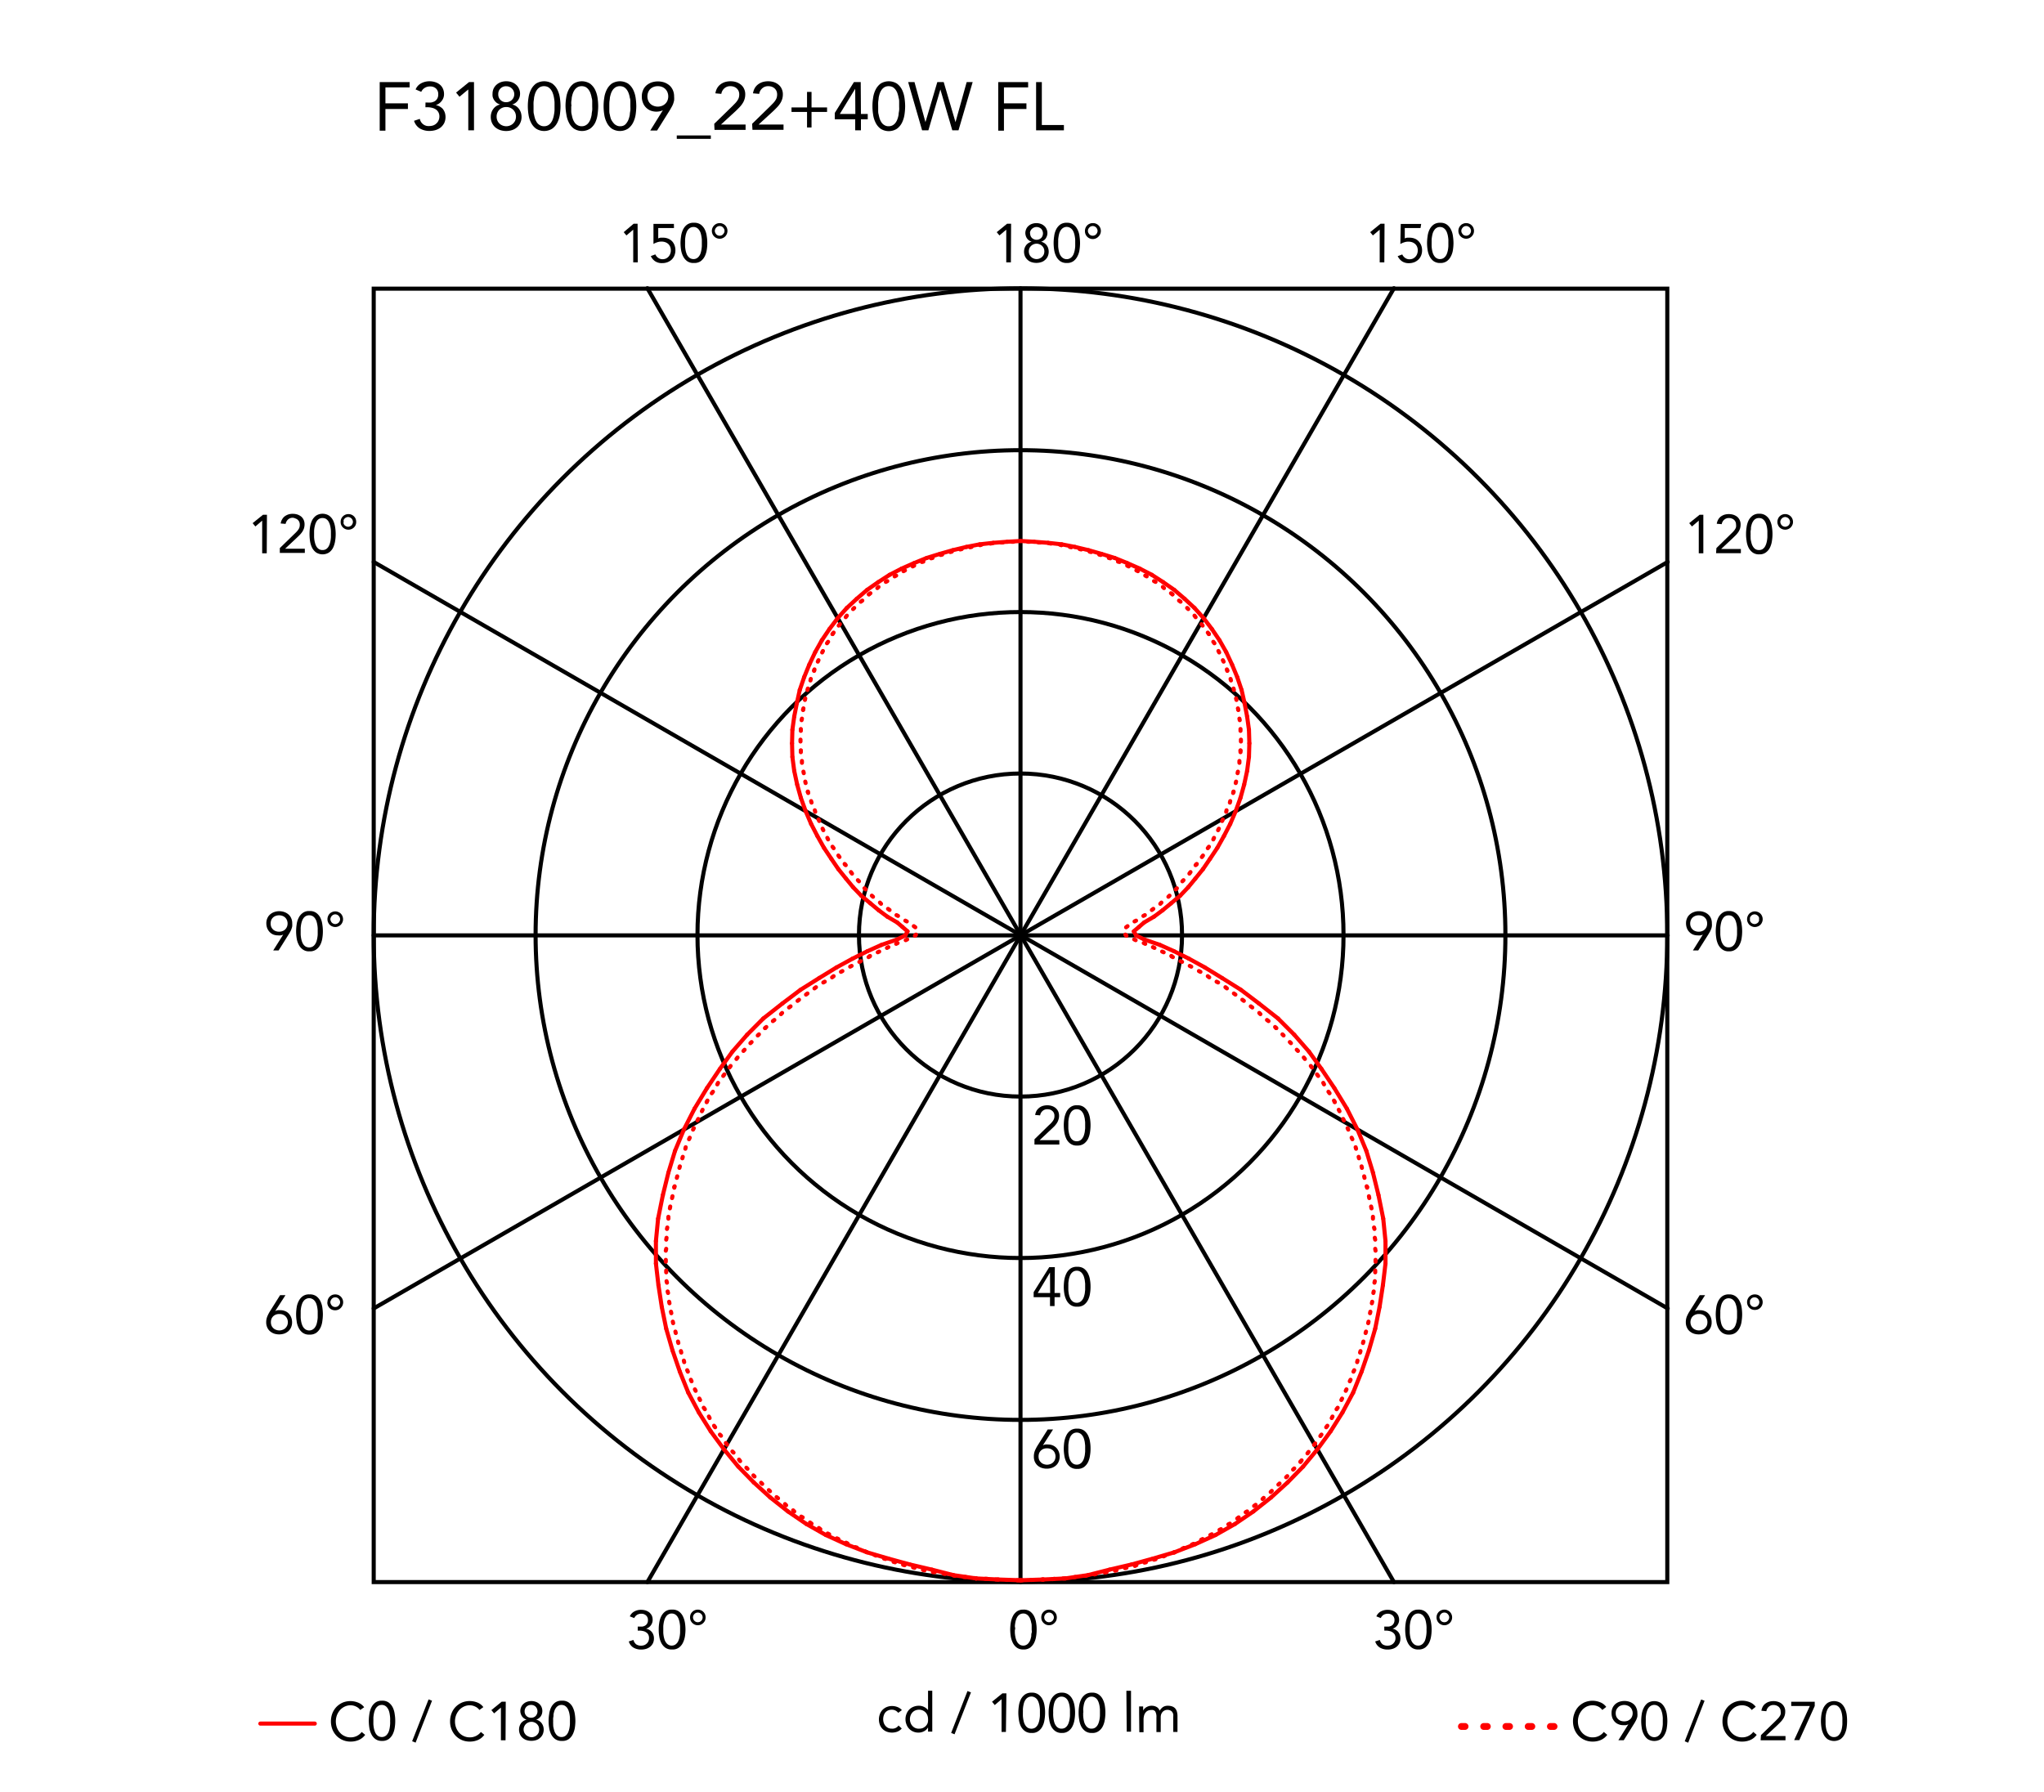 <svg xmlns="http://www.w3.org/2000/svg" viewBox="0 0 300 263"><defs><style>.cls-1,.cls-2,.cls-3,.cls-4,.cls-5{fill:none;stroke-linecap:round;}.cls-1,.cls-2,.cls-5{stroke:red;}.cls-1,.cls-2,.cls-4,.cls-5{stroke-linejoin:round;}.cls-1{stroke-width:0.6px;}.cls-3,.cls-4{stroke:#000;}.cls-3{stroke-miterlimit:10;}.cls-3,.cls-4,.cls-5{stroke-width:0.6px;}</style></defs><title>button-ceiling-wall-lissoni-flos-F3180009-curva-fotometrica</title><g id="numeri_esterni_diagramma" data-name="numeri esterni diagramma"><path d="M249.93,137.18h0a1.24,1.24,0,0,1-.37.12,1.84,1.84,0,0,1-.39,0,1.91,1.91,0,0,1-.68-.12,1.58,1.58,0,0,1-.54-.37,1.63,1.63,0,0,1-.36-.56,2.05,2.05,0,0,1-.13-.72,1.79,1.79,0,0,1,.15-.75,1.48,1.48,0,0,1,.4-.55,1.79,1.79,0,0,1,.6-.35,2,2,0,0,1,.75-.13,2.11,2.11,0,0,1,.75.13,1.79,1.79,0,0,1,.6.35,1.59,1.59,0,0,1,.4.55,1.79,1.79,0,0,1,.14.75,2.15,2.15,0,0,1,0,.45,1.68,1.68,0,0,1-.11.4,2.59,2.59,0,0,1-.17.38l-.21.36-1.51,2.39h-.78Zm-.59-.42a1.28,1.28,0,0,0,.48-.09,1,1,0,0,0,.39-.24,1.23,1.23,0,0,0,.26-.37,1.43,1.43,0,0,0,0-1,1.1,1.1,0,0,0-.65-.62,1.48,1.48,0,0,0-1,0,1.28,1.28,0,0,0-.39.24,1.12,1.12,0,0,0-.26.38,1.3,1.3,0,0,0,0,1,1.08,1.08,0,0,0,.26.37,1,1,0,0,0,.39.24A1.28,1.28,0,0,0,249.34,136.76Z"/><path d="M251.82,136.71a7.07,7.07,0,0,1,.08-1,3.19,3.19,0,0,1,.29-1,2,2,0,0,1,.59-.7,1.54,1.54,0,0,1,1-.28,1.49,1.49,0,0,1,.95.28,1.91,1.91,0,0,1,.59.7,2.94,2.94,0,0,1,.3,1,6.29,6.29,0,0,1,0,2,2.94,2.94,0,0,1-.3.95,1.91,1.91,0,0,1-.59.7,1.49,1.49,0,0,1-.95.28,1.54,1.54,0,0,1-1-.28,2,2,0,0,1-.59-.7,3.19,3.19,0,0,1-.29-.95A7.07,7.07,0,0,1,251.82,136.71Zm.67,0c0,.14,0,.29,0,.46a4.6,4.6,0,0,0,.06.52,4.7,4.7,0,0,0,.12.51,2,2,0,0,0,.23.44,1,1,0,0,0,.34.31,1,1,0,0,0,.48.11,1.06,1.06,0,0,0,.48-.11,1.24,1.24,0,0,0,.34-.31,1.65,1.65,0,0,0,.22-.44,3.18,3.18,0,0,0,.13-.51,4.6,4.6,0,0,0,.06-.52c0-.17,0-.32,0-.46s0-.29,0-.46a4.6,4.6,0,0,0-.06-.52,3.18,3.18,0,0,0-.13-.51,1.65,1.65,0,0,0-.22-.44,1.24,1.24,0,0,0-.34-.31,1.06,1.06,0,0,0-.48-.11,1,1,0,0,0-.48.11,1,1,0,0,0-.34.31,2,2,0,0,0-.23.44,4.7,4.7,0,0,0-.12.51,4.6,4.6,0,0,0-.06.52C252.5,136.42,252.49,136.57,252.49,136.71Z"/><path d="M256.42,134.93a1.13,1.13,0,0,1,.09-.45,1.31,1.31,0,0,1,.24-.37,1.18,1.18,0,0,1,.37-.24,1,1,0,0,1,.44-.09,1.13,1.13,0,0,1,.45.09,1.06,1.06,0,0,1,.61.61,1.13,1.13,0,0,1,.09.45,1,1,0,0,1-.09.44,1.06,1.06,0,0,1-.61.61,1.13,1.13,0,0,1-.45.09,1,1,0,0,1-.44-.09,1.18,1.18,0,0,1-.37-.24,1.31,1.31,0,0,1-.24-.37A1,1,0,0,1,256.42,134.93Zm.43,0a.69.69,0,0,0,0,.24,1,1,0,0,0,.15.24.73.73,0,0,0,.51.23.54.54,0,0,0,.29-.07.63.63,0,0,0,.23-.16.72.72,0,0,0,.14-.24.52.52,0,0,0,0-.24.56.56,0,0,0,0-.25.59.59,0,0,0-.14-.23.74.74,0,0,0-.52-.24.73.73,0,0,0-.29.07.62.62,0,0,0-.22.17.76.76,0,0,0-.15.23A.74.74,0,0,0,256.85,134.93Z"/><path d="M41.57,137.18h0a1.34,1.34,0,0,1-.37.12,2,2,0,0,1-.39,0,1.92,1.92,0,0,1-.69-.12,1.58,1.58,0,0,1-.54-.37,1.8,1.8,0,0,1-.36-.56,2.05,2.05,0,0,1-.13-.72,1.79,1.79,0,0,1,.15-.75,1.48,1.48,0,0,1,.4-.55,1.79,1.79,0,0,1,.6-.35,2.23,2.23,0,0,1,1.5,0,1.79,1.79,0,0,1,.6.35,1.48,1.48,0,0,1,.4.55,1.79,1.79,0,0,1,.15.75,3.14,3.14,0,0,1,0,.45,2.34,2.34,0,0,1-.12.4,1.84,1.84,0,0,1-.17.38,3.35,3.35,0,0,1-.21.36l-1.5,2.39h-.79Zm-.59-.42a1.28,1.28,0,0,0,.48-.09,1,1,0,0,0,.39-.24,1.23,1.23,0,0,0,.26-.37,1.3,1.3,0,0,0,0-1,1.1,1.1,0,0,0-.65-.62,1.48,1.48,0,0,0-1,0,1.1,1.1,0,0,0-.65.62,1.43,1.43,0,0,0,0,1,1.23,1.23,0,0,0,.26.37,1,1,0,0,0,.39.24A1.28,1.28,0,0,0,41,136.76Z"/><path d="M43.46,136.71a7.07,7.07,0,0,1,.08-1,2.94,2.94,0,0,1,.3-1,1.91,1.91,0,0,1,.59-.7,1.49,1.49,0,0,1,1-.28,1.54,1.54,0,0,1,1,.28,2,2,0,0,1,.59.7,3.19,3.19,0,0,1,.29,1,6.29,6.29,0,0,1,0,2,3.19,3.19,0,0,1-.29.95,2,2,0,0,1-.59.7,1.54,1.54,0,0,1-1,.28,1.49,1.49,0,0,1-1-.28,1.91,1.91,0,0,1-.59-.7,2.94,2.94,0,0,1-.3-.95A7.07,7.07,0,0,1,43.46,136.71Zm.67,0c0,.14,0,.29,0,.46a4.6,4.6,0,0,0,.06.52,3.18,3.18,0,0,0,.13.51,1.65,1.65,0,0,0,.22.44,1.12,1.12,0,0,0,.34.31,1.1,1.1,0,0,0,1,0,1.12,1.12,0,0,0,.34-.31,2,2,0,0,0,.23-.44,4.7,4.7,0,0,0,.12-.51,4.6,4.6,0,0,0,.06-.52c0-.17,0-.32,0-.46s0-.29,0-.46a4.6,4.6,0,0,0-.06-.52,4.7,4.7,0,0,0-.12-.51,2,2,0,0,0-.23-.44,1.12,1.12,0,0,0-.34-.31,1.1,1.1,0,0,0-1,0,1.12,1.12,0,0,0-.34.31,1.65,1.65,0,0,0-.22.44,3.18,3.18,0,0,0-.13.51,4.6,4.6,0,0,0-.06.52C44.14,136.42,44.13,136.57,44.13,136.71Z"/><path d="M48.06,134.93a1.13,1.13,0,0,1,.09-.45,1.06,1.06,0,0,1,.61-.61,1.13,1.13,0,0,1,.45-.09,1.08,1.08,0,0,1,.44.09,1.06,1.06,0,0,1,.61.61,1.13,1.13,0,0,1,.09.45,1,1,0,0,1-.09.44,1.06,1.06,0,0,1-.61.61,1.08,1.08,0,0,1-.44.09,1.13,1.13,0,0,1-.45-.09,1.06,1.06,0,0,1-.61-.61A1,1,0,0,1,48.06,134.93Zm.43,0a.53.53,0,0,0,.06.24.72.72,0,0,0,.14.24.69.69,0,0,0,.22.16.6.6,0,0,0,.3.07.73.73,0,0,0,.51-.23,1,1,0,0,0,.15-.24.69.69,0,0,0,.05-.24.74.74,0,0,0-.05-.25.76.76,0,0,0-.15-.23.62.62,0,0,0-.22-.17.73.73,0,0,0-.29-.07.73.73,0,0,0-.3.07.72.72,0,0,0-.22.17.59.59,0,0,0-.14.23A.57.57,0,0,0,48.49,134.93Z"/><path d="M148.37,38.51h-.68v-4.8h0l-1,.85-.4-.48,1.52-1.24h.59Z"/><path d="M150.49,34.23a1.48,1.48,0,0,1,.13-.61,1.2,1.2,0,0,1,.34-.46,1.44,1.44,0,0,1,.51-.3,1.92,1.92,0,0,1,1.28,0,1.44,1.44,0,0,1,.51.3,1.2,1.2,0,0,1,.34.46,1.33,1.33,0,0,1,.13.61,1.16,1.16,0,0,1-.07.4,1.41,1.41,0,0,1-.18.37,1.33,1.33,0,0,1-.29.29,1.18,1.18,0,0,1-.39.19h0a1.44,1.44,0,0,1,.46.19,1.35,1.35,0,0,1,.35.32,1.42,1.42,0,0,1,.23.44,1.7,1.7,0,0,1,.08.51,1.74,1.74,0,0,1-.14.69,1.43,1.43,0,0,1-.39.52,1.47,1.47,0,0,1-.57.33,2.35,2.35,0,0,1-1.42,0,1.47,1.47,0,0,1-.57-.33,1.55,1.55,0,0,1-.39-.52,1.74,1.74,0,0,1-.14-.69,1.7,1.7,0,0,1,.08-.51,1.67,1.67,0,0,1,.23-.44,1.35,1.35,0,0,1,.35-.32,1.44,1.44,0,0,1,.46-.19h0a1.18,1.18,0,0,1-.39-.19,1.33,1.33,0,0,1-.29-.29,1.41,1.41,0,0,1-.18-.37A1.46,1.46,0,0,1,150.49,34.23ZM151,36.9a1.18,1.18,0,0,0,.09.46,1.07,1.07,0,0,0,.25.35,1,1,0,0,0,.36.23,1.12,1.12,0,0,0,.88,0,1,1,0,0,0,.36-.23,1.07,1.07,0,0,0,.25-.35,1.18,1.18,0,0,0,.09-.46,1.14,1.14,0,0,0-.09-.46,1.13,1.13,0,0,0-.61-.58,1.12,1.12,0,0,0-.88,0,1.13,1.13,0,0,0-.61.58A1.14,1.14,0,0,0,151,36.9Zm.2-2.64a.88.88,0,0,0,.26.67,1,1,0,0,0,1.36,0,1,1,0,0,0,0-1.34,1,1,0,0,0-1.36,0A.88.88,0,0,0,151.17,34.26Z"/><path d="M154.64,35.68a7,7,0,0,1,.08-1,3.1,3.1,0,0,1,.29-1,2,2,0,0,1,.59-.71,1.6,1.6,0,0,1,1-.27,1.55,1.55,0,0,1,.95.27,1.94,1.94,0,0,1,.59.71,2.86,2.86,0,0,1,.3,1,7,7,0,0,1,.08,1,7.07,7.07,0,0,1-.08,1,2.88,2.88,0,0,1-.3.94,1.94,1.94,0,0,1-.59.71,1.55,1.55,0,0,1-.95.27,1.6,1.6,0,0,1-1-.27,2,2,0,0,1-.59-.71,3.13,3.13,0,0,1-.29-.94A7.07,7.07,0,0,1,154.64,35.68Zm.67,0c0,.13,0,.29,0,.46a4.88,4.88,0,0,0,.06.52,4.05,4.05,0,0,0,.12.5,1.66,1.66,0,0,0,.23.44,1.12,1.12,0,0,0,.34.31,1,1,0,0,0,1,0,1.12,1.12,0,0,0,.34-.31,1.4,1.4,0,0,0,.22-.44,2.83,2.83,0,0,0,.13-.5,4.88,4.88,0,0,0,.06-.52c0-.17,0-.33,0-.46s0-.3,0-.47a4.43,4.43,0,0,0-.06-.51,2.72,2.72,0,0,0-.13-.51,1.51,1.51,0,0,0-.22-.44,1.12,1.12,0,0,0-.34-.31,1,1,0,0,0-1,0,1.12,1.12,0,0,0-.34.31,1.83,1.83,0,0,0-.23.44,3.81,3.81,0,0,0-.12.51,4.43,4.43,0,0,0-.06.51C155.32,35.38,155.31,35.54,155.31,35.68Z"/><path d="M159.24,33.89a1.15,1.15,0,0,1,.33-.81,1,1,0,0,1,.37-.24,1,1,0,0,1,.44-.09,1.15,1.15,0,0,1,.82,2,1.15,1.15,0,0,1-.37.25,1.13,1.13,0,0,1-.45.09,1.15,1.15,0,0,1-.81-.34,1.15,1.15,0,0,1-.33-.81Zm.43,0a.79.79,0,0,0,.05.25,1.14,1.14,0,0,0,.15.23.62.62,0,0,0,.22.17.72.72,0,0,0,.29.06.68.68,0,0,0,.52-.23.79.79,0,0,0,.14-.23.65.65,0,0,0,0-.5.79.79,0,0,0-.14-.23.81.81,0,0,0-.23-.17.65.65,0,0,0-.29-.06.72.72,0,0,0-.29.06.76.76,0,0,0-.22.17,1.14,1.14,0,0,0-.15.23A.79.79,0,0,0,159.67,33.89Z"/><path d="M148.27,239.2a6.85,6.85,0,0,1,.08-1,3.41,3.41,0,0,1,.3-.95,1.94,1.94,0,0,1,.59-.71,1.57,1.57,0,0,1,.95-.27,1.6,1.6,0,0,1,1,.27,2,2,0,0,1,.59.71,3.1,3.1,0,0,1,.29.95,5.7,5.7,0,0,1,.08,1,5.85,5.85,0,0,1-.08,1,3.13,3.13,0,0,1-.29.94,2,2,0,0,1-.59.71,1.6,1.6,0,0,1-1,.27,1.57,1.57,0,0,1-.95-.27,1.94,1.94,0,0,1-.59-.71,3.45,3.45,0,0,1-.3-.94A7.07,7.07,0,0,1,148.27,239.2Zm.68,0c0,.13,0,.29,0,.46a4.88,4.88,0,0,0,.06.52,2.83,2.83,0,0,0,.13.5,1.65,1.65,0,0,0,.22.44,1.24,1.24,0,0,0,.34.31,1,1,0,0,0,.48.12.9.9,0,0,0,.48-.12,1,1,0,0,0,.34-.31,1.41,1.41,0,0,0,.23-.44,4.07,4.07,0,0,0,.13-.5c0-.18,0-.35.06-.52s0-.33,0-.46,0-.3,0-.47,0-.34-.06-.51a3.8,3.8,0,0,0-.13-.51,1.53,1.53,0,0,0-.23-.44,1,1,0,0,0-.34-.31.9.9,0,0,0-.48-.12,1,1,0,0,0-.48.12,1.24,1.24,0,0,0-.34.31,1.81,1.81,0,0,0-.22.44,2.72,2.72,0,0,0-.13.51,4.43,4.43,0,0,0-.06.51C149,238.9,149,239.06,149,239.2Z"/><path d="M152.83,237.41a1.33,1.33,0,0,1,.08-.45,1.11,1.11,0,0,1,.25-.36,1,1,0,0,1,.36-.24,1.17,1.17,0,0,1,.9,0,1,1,0,0,1,.36.24,1.11,1.11,0,0,1,.25.36,1.31,1.31,0,0,1,0,.9,1.23,1.23,0,0,1-.61.61,1.17,1.17,0,0,1-.9,0,1.23,1.23,0,0,1-.61-.61A1.33,1.33,0,0,1,152.83,237.41Zm.43,0a.79.79,0,0,0,.05.25.68.68,0,0,0,.14.23.66.66,0,0,0,.23.17.73.73,0,0,0,.58,0,.76.76,0,0,0,.23-.17.88.88,0,0,0,.14-.23.65.65,0,0,0,0-.5,1.09,1.09,0,0,0-.14-.23,1,1,0,0,0-.23-.17.73.73,0,0,0-.58,0,.81.81,0,0,0-.23.17.75.75,0,0,0-.19.48Z"/><path d="M203.17,238.76h.21l.43,0a1.15,1.15,0,0,0,.42-.13.77.77,0,0,0,.31-.31.94.94,0,0,0,.13-.51.87.87,0,0,0-.27-.68,1,1,0,0,0-.7-.26,1.28,1.28,0,0,0-.63.16,1.14,1.14,0,0,0-.41.48l-.65-.25a1.48,1.48,0,0,1,.65-.72,2.07,2.07,0,0,1,1-.24,2.25,2.25,0,0,1,.64.09,1.72,1.72,0,0,1,.54.28,1.37,1.37,0,0,1,.37.46,1.48,1.48,0,0,1,.14.65,1.29,1.29,0,0,1-.27.8,1.34,1.34,0,0,1-.7.49v0a1.48,1.48,0,0,1,.85.49,1.37,1.37,0,0,1,.23.43,1.69,1.69,0,0,1,.08.5,1.66,1.66,0,0,1-.15.72,1.57,1.57,0,0,1-.41.51,1.71,1.71,0,0,1-.6.31,2.34,2.34,0,0,1-.71.1,2.18,2.18,0,0,1-1.13-.28,1.61,1.61,0,0,1-.7-.91l.68-.22a1.33,1.33,0,0,0,.41.65,1.3,1.3,0,0,0,.74.19,1.33,1.33,0,0,0,.45-.08,1.11,1.11,0,0,0,.36-.23,1.24,1.24,0,0,0,.25-.35,1.13,1.13,0,0,0,.09-.45,1.07,1.07,0,0,0-.12-.53,1,1,0,0,0-.33-.33,1.23,1.23,0,0,0-.46-.18,2.31,2.31,0,0,0-.52-.06h-.21Z"/><path d="M206.24,239.2a6.85,6.85,0,0,1,.08-1,3.11,3.11,0,0,1,.3-.95,1.94,1.94,0,0,1,.59-.71,1.55,1.55,0,0,1,.95-.27,1.6,1.6,0,0,1,1,.27,2,2,0,0,1,.59.71,3.1,3.1,0,0,1,.29.95,5.7,5.7,0,0,1,.08,1,5.85,5.85,0,0,1-.08,1,3.13,3.13,0,0,1-.29.94,2,2,0,0,1-.59.71,1.6,1.6,0,0,1-1,.27,1.55,1.55,0,0,1-.95-.27,1.94,1.94,0,0,1-.59-.71,3.14,3.14,0,0,1-.3-.94A7.07,7.07,0,0,1,206.24,239.2Zm.67,0c0,.13,0,.29,0,.46a4.88,4.88,0,0,0,.06.52,2.83,2.83,0,0,0,.13.5,1.4,1.4,0,0,0,.22.44,1.24,1.24,0,0,0,.34.31,1,1,0,0,0,.48.12.9.9,0,0,0,.48-.12,1,1,0,0,0,.34-.31,1.41,1.41,0,0,0,.23-.44,4.05,4.05,0,0,0,.12-.5,4.88,4.88,0,0,0,.06-.52,3.86,3.86,0,0,0,0-.46,3.94,3.94,0,0,0,0-.47,4.43,4.43,0,0,0-.06-.51,3.81,3.81,0,0,0-.12-.51,1.53,1.53,0,0,0-.23-.44,1,1,0,0,0-.34-.31.9.9,0,0,0-.48-.12,1,1,0,0,0-.48.12,1.24,1.24,0,0,0-.34.31,1.51,1.51,0,0,0-.22.44,2.72,2.72,0,0,0-.13.51,4.43,4.43,0,0,0-.06.51C206.92,238.9,206.91,239.06,206.91,239.2Z"/><path d="M210.84,237.41a1.13,1.13,0,0,1,.09-.45,1.26,1.26,0,0,1,.24-.36,1.2,1.2,0,0,1,.82-.33,1,1,0,0,1,.44.09,1.12,1.12,0,0,1,.37.24,1.26,1.26,0,0,1,.24.36,1.16,1.16,0,0,1-.24,1.26,1.15,1.15,0,0,1-.37.25,1,1,0,0,1-.44.09,1.13,1.13,0,0,1-.45-.09,1.15,1.15,0,0,1-.37-.25,1.15,1.15,0,0,1-.33-.81Zm.43,0a.61.61,0,0,0,.06.25.68.68,0,0,0,.14.23.72.72,0,0,0,.22.17.73.73,0,0,0,.3.06.72.72,0,0,0,.29-.06.62.62,0,0,0,.22-.17.91.91,0,0,0,.15-.23.65.65,0,0,0,0-.5,1.14,1.14,0,0,0-.15-.23.76.76,0,0,0-.22-.17.72.72,0,0,0-.29-.06.73.73,0,0,0-.3.06.92.92,0,0,0-.22.17.79.79,0,0,0-.14.23A.61.61,0,0,0,211.27,237.41Z"/><path d="M93.6,238.76h.21l.44,0a1.1,1.1,0,0,0,.41-.13.86.86,0,0,0,.32-.31.94.94,0,0,0,.12-.51.87.87,0,0,0-.27-.68,1,1,0,0,0-.7-.26,1.21,1.21,0,0,0-.62.16,1.1,1.1,0,0,0-.42.48l-.65-.25a1.45,1.45,0,0,1,.66-.72,2,2,0,0,1,1-.24,2.32,2.32,0,0,1,.65.09,2,2,0,0,1,.54.28,1.67,1.67,0,0,1,.37.46,1.48,1.48,0,0,1,.13.65,1.29,1.29,0,0,1-.27.8,1.34,1.34,0,0,1-.7.49v0a1.31,1.31,0,0,1,.49.18,1.34,1.34,0,0,1,.36.31,1.37,1.37,0,0,1,.23.43,1.42,1.42,0,0,1,.08.5,1.66,1.66,0,0,1-.15.72,1.57,1.57,0,0,1-.41.51,1.75,1.75,0,0,1-.59.31,2.46,2.46,0,0,1-.72.1,2.18,2.18,0,0,1-1.13-.28,1.56,1.56,0,0,1-.69-.91l.68-.22a1.2,1.2,0,0,0,.41.65,1.27,1.27,0,0,0,.73.19,1.33,1.33,0,0,0,.45-.08,1.11,1.11,0,0,0,.36-.23,1.07,1.07,0,0,0,.25-.35,1.13,1.13,0,0,0,.09-.45,1.07,1.07,0,0,0-.12-.53.87.87,0,0,0-.33-.33,1.17,1.17,0,0,0-.46-.18,2.24,2.24,0,0,0-.52-.06H93.6Z"/><path d="M96.68,239.2a5.7,5.7,0,0,1,.08-1,3.1,3.1,0,0,1,.29-.95,2,2,0,0,1,.59-.71,1.6,1.6,0,0,1,1-.27,1.57,1.57,0,0,1,1,.27,1.94,1.94,0,0,1,.59.71,3.41,3.41,0,0,1,.3.95,6.85,6.85,0,0,1,.08,1,7.07,7.07,0,0,1-.08,1,3.45,3.45,0,0,1-.3.94,1.94,1.94,0,0,1-.59.71,1.57,1.57,0,0,1-1,.27,1.6,1.6,0,0,1-1-.27,2,2,0,0,1-.59-.71,3.13,3.13,0,0,1-.29-.94A5.85,5.85,0,0,1,96.68,239.2Zm.67,0c0,.13,0,.29,0,.46a4.88,4.88,0,0,0,.06.52,4.07,4.07,0,0,0,.13.5,1.41,1.41,0,0,0,.23.44,1,1,0,0,0,.34.31.9.9,0,0,0,.48.12,1,1,0,0,0,.48-.12,1.24,1.24,0,0,0,.34-.31,1.65,1.65,0,0,0,.22-.44,2.83,2.83,0,0,0,.13-.5,4.88,4.88,0,0,0,.06-.52c0-.17,0-.33,0-.46s0-.3,0-.47a4.43,4.43,0,0,0-.06-.51,2.72,2.72,0,0,0-.13-.51,1.81,1.81,0,0,0-.22-.44,1.24,1.24,0,0,0-.34-.31,1,1,0,0,0-.48-.12.9.9,0,0,0-.48.12,1,1,0,0,0-.34.31,1.53,1.53,0,0,0-.23.44,3.8,3.8,0,0,0-.13.51,4.43,4.43,0,0,0-.06.51C97.35,238.9,97.35,239.06,97.35,239.2Z"/><path d="M101.28,237.41a1.33,1.33,0,0,1,.08-.45,1.11,1.11,0,0,1,.25-.36,1,1,0,0,1,.36-.24,1.17,1.17,0,0,1,.9,0,1,1,0,0,1,.36.24,1.11,1.11,0,0,1,.25.36,1.31,1.31,0,0,1,0,.9,1.23,1.23,0,0,1-.61.61,1.17,1.17,0,0,1-.9,0,1.23,1.23,0,0,1-.61-.61A1.33,1.33,0,0,1,101.28,237.41Zm.43,0a.79.79,0,0,0,.05.25.68.68,0,0,0,.14.23.76.76,0,0,0,.23.17.73.73,0,0,0,.58,0,.66.66,0,0,0,.23-.17.68.68,0,0,0,.14-.23.71.71,0,0,0-.14-.73.81.81,0,0,0-.23-.17.73.73,0,0,0-.58,0,1,1,0,0,0-.23.17.75.75,0,0,0-.19.48Z"/><path d="M203.18,38.51h-.68v-4.8h0l-1,.85-.4-.48,1.52-1.24h.59Z"/><path d="M208.49,33.47h-2.31l0,1.53a1.08,1.08,0,0,1,.36-.11l.37,0a2,2,0,0,1,.74.14,1.61,1.61,0,0,1,.57.39,1.9,1.9,0,0,1,.37.59,2,2,0,0,1,.13.74,2,2,0,0,1-.15.78,1.74,1.74,0,0,1-.41.59,1.91,1.91,0,0,1-.61.38,2.2,2.2,0,0,1-.78.13,1.73,1.73,0,0,1-1-.28,2,2,0,0,1-.63-.75l.67-.25a1.31,1.31,0,0,0,.42.51,1.1,1.1,0,0,0,.64.2,1.28,1.28,0,0,0,.48-.09,1.26,1.26,0,0,0,.38-.27,1.15,1.15,0,0,0,.26-.41,1.53,1.53,0,0,0,.1-.54,1.38,1.38,0,0,0-.11-.55,1.08,1.08,0,0,0-.3-.4,1.26,1.26,0,0,0-.44-.25,1.67,1.67,0,0,0-.55-.08,1.84,1.84,0,0,0-.6.1,2.58,2.58,0,0,0-.56.25l.06-2.95h3Z"/><path d="M209.45,35.68a7,7,0,0,1,.08-1,3.1,3.1,0,0,1,.29-1,2,2,0,0,1,.59-.71,1.6,1.6,0,0,1,1-.27,1.55,1.55,0,0,1,.95.27,1.94,1.94,0,0,1,.59.71,2.86,2.86,0,0,1,.3,1,7,7,0,0,1,.08,1,7.07,7.07,0,0,1-.08,1,2.88,2.88,0,0,1-.3.94,1.94,1.94,0,0,1-.59.71,1.55,1.55,0,0,1-.95.27,1.6,1.6,0,0,1-1-.27,2,2,0,0,1-.59-.71,3.13,3.13,0,0,1-.29-.94A7.07,7.07,0,0,1,209.45,35.68Zm.67,0c0,.13,0,.29,0,.46a4.88,4.88,0,0,0,.06.52,4.05,4.05,0,0,0,.12.5,1.66,1.66,0,0,0,.23.44,1,1,0,0,0,.34.31.9.9,0,0,0,.48.12,1,1,0,0,0,.48-.12,1.24,1.24,0,0,0,.34-.31,1.4,1.4,0,0,0,.22-.44,2.83,2.83,0,0,0,.13-.5,4.88,4.88,0,0,0,.06-.52c0-.17,0-.33,0-.46s0-.3,0-.47a4.43,4.43,0,0,0-.06-.51,2.72,2.72,0,0,0-.13-.51,1.51,1.51,0,0,0-.22-.44,1.24,1.24,0,0,0-.34-.31,1,1,0,0,0-.48-.12.9.9,0,0,0-.48.12,1,1,0,0,0-.34.31,1.83,1.83,0,0,0-.23.44,3.81,3.81,0,0,0-.12.51,4.43,4.43,0,0,0-.06.51C210.13,35.38,210.12,35.54,210.12,35.68Z"/><path d="M214.05,33.89a1.15,1.15,0,0,1,.33-.81,1,1,0,0,1,.37-.24,1,1,0,0,1,.44-.09,1.13,1.13,0,0,1,.45.09,1,1,0,0,1,.36.24,1,1,0,0,1,.25.36,1.17,1.17,0,0,1,0,.9,1.23,1.23,0,0,1-.61.61,1.13,1.13,0,0,1-.45.09,1.15,1.15,0,0,1-.81-.34,1.15,1.15,0,0,1-.33-.81Zm.43,0a.79.79,0,0,0,.05.25,1.14,1.14,0,0,0,.15.23.62.62,0,0,0,.22.17.72.72,0,0,0,.29.06.68.68,0,0,0,.52-.23.79.79,0,0,0,.14-.23.65.65,0,0,0,0-.5.79.79,0,0,0-.14-.23.81.81,0,0,0-.23-.17.65.65,0,0,0-.29-.06.72.72,0,0,0-.29.06.76.76,0,0,0-.22.17,1.14,1.14,0,0,0-.15.23A.79.79,0,0,0,214.48,33.89Z"/><path d="M93.61,38.51h-.67v-4.8h0l-1,.85-.4-.48L93,32.84h.58Z"/><path d="M98.92,33.47H96.61l0,1.53a1,1,0,0,1,.35-.11l.37,0a1.91,1.91,0,0,1,.74.14,1.65,1.65,0,0,1,.58.39A1.71,1.71,0,0,1,99,36a2,2,0,0,1,.13.74,2,2,0,0,1-.15.78,1.71,1.71,0,0,1-.4.59,2,2,0,0,1-.62.38,2.15,2.15,0,0,1-.77.13,1.78,1.78,0,0,1-1.05-.28,1.85,1.85,0,0,1-.62-.75l.67-.25a1.16,1.16,0,0,0,.42.51,1.05,1.05,0,0,0,.63.2,1.28,1.28,0,0,0,.48-.09,1.23,1.23,0,0,0,.64-.68,1.33,1.33,0,0,0,.1-.54,1.38,1.38,0,0,0-.11-.55,1.18,1.18,0,0,0-.29-.4,1.41,1.41,0,0,0-.45-.25,1.63,1.63,0,0,0-.55-.08,1.78,1.78,0,0,0-.59.1,2.58,2.58,0,0,0-.56.25l0-2.95h3Z"/><path d="M99.88,35.68a7,7,0,0,1,.08-1,3.11,3.11,0,0,1,.3-1,1.94,1.94,0,0,1,.59-.71,1.55,1.55,0,0,1,1-.27,1.6,1.6,0,0,1,1,.27,2,2,0,0,1,.59.71,3.1,3.1,0,0,1,.29,1,5.77,5.77,0,0,1,.08,1,5.85,5.85,0,0,1-.08,1,3.13,3.13,0,0,1-.29.94,2,2,0,0,1-.59.71,1.6,1.6,0,0,1-1,.27,1.55,1.55,0,0,1-1-.27,1.94,1.94,0,0,1-.59-.71,3.14,3.14,0,0,1-.3-.94A7.07,7.07,0,0,1,99.88,35.68Zm.67,0c0,.13,0,.29,0,.46a4.88,4.88,0,0,0,.06.52,2.83,2.83,0,0,0,.13.5,1.4,1.4,0,0,0,.22.44,1.24,1.24,0,0,0,.34.31,1,1,0,0,0,.48.12.9.9,0,0,0,.48-.12,1,1,0,0,0,.34-.31,1.41,1.41,0,0,0,.23-.44,4.05,4.05,0,0,0,.12-.5,4.88,4.88,0,0,0,.06-.52c0-.17,0-.33,0-.46s0-.3,0-.47a4.43,4.43,0,0,0-.06-.51,3.81,3.81,0,0,0-.12-.51,1.53,1.53,0,0,0-.23-.44,1,1,0,0,0-.34-.31.9.9,0,0,0-.48-.12,1,1,0,0,0-.48.12,1.24,1.24,0,0,0-.34.31,1.51,1.51,0,0,0-.22.44,2.72,2.72,0,0,0-.13.51,4.43,4.43,0,0,0-.06.51C100.56,35.38,100.55,35.54,100.55,35.68Z"/><path d="M104.48,33.89a1.15,1.15,0,0,1,1.15-1.14,1,1,0,0,1,.44.09,1.12,1.12,0,0,1,.37.24,1.16,1.16,0,0,1,0,1.62,1.15,1.15,0,0,1-.37.25,1,1,0,0,1-.44.09,1.13,1.13,0,0,1-.45-.09,1.15,1.15,0,0,1-.37-.25,1.15,1.15,0,0,1-.33-.81Zm.43,0a.61.61,0,0,0,.06.25.79.79,0,0,0,.14.23.72.72,0,0,0,.22.17.73.73,0,0,0,.3.06.72.72,0,0,0,.29-.06.62.62,0,0,0,.22-.17,1.14,1.14,0,0,0,.15-.23.65.65,0,0,0,0-.5,1.14,1.14,0,0,0-.15-.23.76.76,0,0,0-.22-.17.72.72,0,0,0-.29-.06.73.73,0,0,0-.3.06.92.92,0,0,0-.22.17.79.79,0,0,0-.14.23A.61.61,0,0,0,104.91,33.89Z"/><path d="M248.75,192.45v0a1.35,1.35,0,0,1,.37-.13,2,2,0,0,1,.39,0,1.73,1.73,0,0,1,.69.13,1.42,1.42,0,0,1,.54.36,1.85,1.85,0,0,1,.36.57,2,2,0,0,1,.12.72,1.78,1.78,0,0,1-.14.74,1.74,1.74,0,0,1-.4.56,2,2,0,0,1-.6.35,2.36,2.36,0,0,1-.75.12,2.27,2.27,0,0,1-.75-.12,2,2,0,0,1-.6-.35,1.6,1.6,0,0,1-.4-.56,1.78,1.78,0,0,1-.15-.74,2.24,2.24,0,0,1,.15-.86,5.28,5.28,0,0,1,.39-.74l1.5-2.39h.79Zm.59.43a1.23,1.23,0,0,0-.87.32,1,1,0,0,0-.26.38,1.31,1.31,0,0,0-.1.5,1.35,1.35,0,0,0,.1.5,1.08,1.08,0,0,0,.26.37,1,1,0,0,0,.39.24,1.32,1.32,0,0,0,1,0,1,1,0,0,0,.39-.24,1.23,1.23,0,0,0,.26-.37,1.35,1.35,0,0,0,.09-.5,1.31,1.31,0,0,0-.09-.5,1.16,1.16,0,0,0-.26-.38,1.23,1.23,0,0,0-.87-.32Z"/><path d="M251.82,192.92a7.07,7.07,0,0,1,.08-1,3.13,3.13,0,0,1,.29-.94,2,2,0,0,1,.59-.71,1.6,1.6,0,0,1,1-.27,1.55,1.55,0,0,1,.95.27,1.94,1.94,0,0,1,.59.71,2.88,2.88,0,0,1,.3.94,7.07,7.07,0,0,1,.08,1,7,7,0,0,1-.08,1,2.86,2.86,0,0,1-.3,1,1.94,1.94,0,0,1-.59.71,1.55,1.55,0,0,1-.95.27,1.6,1.6,0,0,1-1-.27,2,2,0,0,1-.59-.71,3.1,3.1,0,0,1-.29-1A7,7,0,0,1,251.82,192.92Zm.67,0c0,.14,0,.3,0,.47a4.43,4.43,0,0,0,.06.51,3.81,3.81,0,0,0,.12.51,1.83,1.83,0,0,0,.23.44,1,1,0,0,0,.34.31.9.9,0,0,0,.48.12,1,1,0,0,0,.48-.12,1.24,1.24,0,0,0,.34-.31,1.51,1.51,0,0,0,.22-.44,2.72,2.72,0,0,0,.13-.51,4.43,4.43,0,0,0,.06-.51c0-.17,0-.33,0-.47s0-.29,0-.46a4.88,4.88,0,0,0-.06-.52,2.83,2.83,0,0,0-.13-.5,1.4,1.4,0,0,0-.22-.44,1.1,1.1,0,0,0-.34-.31,1,1,0,0,0-.48-.12.9.9,0,0,0-.48.12.92.92,0,0,0-.34.31,1.66,1.66,0,0,0-.23.44,4.05,4.05,0,0,0-.12.5,4.88,4.88,0,0,0-.06.52C252.5,192.63,252.49,192.79,252.49,192.92Z"/><path d="M256.42,191.14a1.15,1.15,0,0,1,.33-.81,1.05,1.05,0,0,1,.37-.25,1.23,1.23,0,0,1,.44-.08,1.33,1.33,0,0,1,.45.08,1.15,1.15,0,0,1,.37.25,1.16,1.16,0,0,1,0,1.62,1.15,1.15,0,0,1-.37.25,1.33,1.33,0,0,1-.45.08,1.23,1.23,0,0,1-.44-.08,1.05,1.05,0,0,1-.37-.25,1.15,1.15,0,0,1-.33-.81Zm.43,0a.79.79,0,0,0,0,.25,1.14,1.14,0,0,0,.15.23.62.62,0,0,0,.22.17.72.72,0,0,0,.29.06.68.68,0,0,0,.52-.23.79.79,0,0,0,.14-.23.65.65,0,0,0,0-.5.79.79,0,0,0-.14-.23.68.68,0,0,0-.52-.23.72.72,0,0,0-.29.06.62.62,0,0,0-.22.17,1.14,1.14,0,0,0-.15.23A.79.79,0,0,0,256.85,191.14Z"/><path d="M250,81.22h-.67v-4.8h0l-1,.86-.4-.49,1.52-1.23H250Z"/><path d="M251.92,80.45l2.13-2.08c.13-.12.25-.24.35-.35a2.16,2.16,0,0,0,.25-.32,1.09,1.09,0,0,0,.15-.33,1.38,1.38,0,0,0,0-.37,1,1,0,0,0-.08-.4.84.84,0,0,0-.22-.3.78.78,0,0,0-.33-.19,1.05,1.05,0,0,0-.4-.07,1,1,0,0,0-.71.25,1.08,1.08,0,0,0-.36.65l-.73-.06a1.83,1.83,0,0,1,.21-.61,1.41,1.41,0,0,1,.39-.45,2,2,0,0,1,.53-.27,2.25,2.25,0,0,1,.64-.09,2.41,2.41,0,0,1,.67.1,1.92,1.92,0,0,1,.55.29,1.44,1.44,0,0,1,.51,1.15,2,2,0,0,1-.09.61,2,2,0,0,1-.25.5,3.47,3.47,0,0,1-.35.43l-.41.4-1.75,1.64v0h2.89v.62h-3.64Z"/><path d="M256.27,78.39a5.85,5.85,0,0,1,.08-1,3.19,3.19,0,0,1,.29-1,2,2,0,0,1,.59-.7,1.54,1.54,0,0,1,1-.28,1.51,1.51,0,0,1,.95.28,1.91,1.91,0,0,1,.59.7,3.2,3.2,0,0,1,.3,1,6.29,6.29,0,0,1,0,2,3.2,3.2,0,0,1-.3,1,1.91,1.91,0,0,1-.59.7,1.51,1.51,0,0,1-.95.28,1.54,1.54,0,0,1-1-.28,2,2,0,0,1-.59-.7,3.19,3.19,0,0,1-.29-1A5.85,5.85,0,0,1,256.27,78.39Zm.67,0a3.78,3.78,0,0,0,0,.46c0,.17,0,.35.05.52a4.77,4.77,0,0,0,.13.51,1.67,1.67,0,0,0,.23.44,1,1,0,0,0,.34.31,1,1,0,0,0,.48.11,1.06,1.06,0,0,0,.48-.11,1.24,1.24,0,0,0,.34-.31,2,2,0,0,0,.22-.44,3.18,3.18,0,0,0,.13-.51,4.6,4.6,0,0,0,.06-.52c0-.17,0-.32,0-.46s0-.29,0-.46a4.35,4.35,0,0,0-.06-.52,3.18,3.18,0,0,0-.13-.51,2,2,0,0,0-.22-.44,1.24,1.24,0,0,0-.34-.31,1.06,1.06,0,0,0-.48-.11,1,1,0,0,0-.48.11,1,1,0,0,0-.34.31,1.67,1.67,0,0,0-.23.44,4.77,4.77,0,0,0-.13.51c0,.17,0,.34-.05.52A3.78,3.78,0,0,0,256.94,78.39Z"/><path d="M260.87,76.61a1.13,1.13,0,0,1,.09-.45,1,1,0,0,1,.24-.37,1.16,1.16,0,0,1,1.62,0,1.15,1.15,0,0,1,.25.37,1.13,1.13,0,0,1,.09.45,1,1,0,0,1-.09.44,1.15,1.15,0,0,1-.25.37,1.16,1.16,0,0,1-1.62,0,1,1,0,0,1-.24-.37A1,1,0,0,1,260.87,76.61Zm.43,0a.69.69,0,0,0,.05.24.75.75,0,0,0,.15.24.6.6,0,0,0,.22.16.64.64,0,0,0,.58,0,.63.63,0,0,0,.23-.16.72.72,0,0,0,.14-.24.52.52,0,0,0,.05-.24.56.56,0,0,0-.05-.25.59.59,0,0,0-.14-.23.66.66,0,0,0-.23-.17.64.64,0,0,0-.58,0,.62.62,0,0,0-.22.17.61.61,0,0,0-.15.23A.74.74,0,0,0,261.3,76.61Z"/><path d="M40.39,192.45v0a1.42,1.42,0,0,1,.38-.13,1.84,1.84,0,0,1,.39,0,1.72,1.72,0,0,1,.68.13,1.42,1.42,0,0,1,.54.36,1.85,1.85,0,0,1,.36.57,2,2,0,0,1,.13.72,1.78,1.78,0,0,1-.15.74,1.6,1.6,0,0,1-.4.56,2,2,0,0,1-.6.35,2.4,2.4,0,0,1-1.5,0,2,2,0,0,1-.6-.35,1.6,1.6,0,0,1-.4-.56,1.78,1.78,0,0,1-.15-.74,2.24,2.24,0,0,1,.16-.86,5.19,5.19,0,0,1,.38-.74l1.5-2.39h.79Zm.59.43a1.23,1.23,0,0,0-.87.32,1.16,1.16,0,0,0-.26.38,1.31,1.31,0,0,0-.09.5,1.35,1.35,0,0,0,.09.5,1.23,1.23,0,0,0,.26.37,1,1,0,0,0,.39.24,1.32,1.32,0,0,0,1,0,1,1,0,0,0,.39-.24,1.23,1.23,0,0,0,.26-.37,1.35,1.35,0,0,0,.1-.5,1.31,1.31,0,0,0-.1-.5,1.16,1.16,0,0,0-.26-.38,1.23,1.23,0,0,0-.87-.32Z"/><path d="M43.46,192.92a7.07,7.07,0,0,1,.08-1,2.88,2.88,0,0,1,.3-.94,1.94,1.94,0,0,1,.59-.71,1.55,1.55,0,0,1,1-.27,1.6,1.6,0,0,1,1,.27,2,2,0,0,1,.59.71,3.13,3.13,0,0,1,.29.94,7.07,7.07,0,0,1,.08,1,7,7,0,0,1-.08,1,3.1,3.1,0,0,1-.29,1,2,2,0,0,1-.59.71,1.6,1.6,0,0,1-1,.27,1.55,1.55,0,0,1-1-.27,1.94,1.94,0,0,1-.59-.71,2.86,2.86,0,0,1-.3-1A7,7,0,0,1,43.46,192.92Zm.67,0c0,.14,0,.3,0,.47a4.43,4.43,0,0,0,.06.51,2.72,2.72,0,0,0,.13.51,1.51,1.51,0,0,0,.22.44,1.12,1.12,0,0,0,.34.31,1,1,0,0,0,1,0,1.12,1.12,0,0,0,.34-.31,1.83,1.83,0,0,0,.23-.44,3.81,3.81,0,0,0,.12-.51,4.43,4.43,0,0,0,.06-.51c0-.17,0-.33,0-.47s0-.29,0-.46a4.88,4.88,0,0,0-.06-.52,4.05,4.05,0,0,0-.12-.5,1.66,1.66,0,0,0-.23-.44,1,1,0,0,0-.34-.31,1,1,0,0,0-1,0,1,1,0,0,0-.34.31,1.4,1.4,0,0,0-.22.44,2.83,2.83,0,0,0-.13.5,4.88,4.88,0,0,0-.06.52C44.14,192.63,44.13,192.79,44.13,192.92Z"/><path d="M48.06,191.14a1.15,1.15,0,0,1,.33-.81,1.15,1.15,0,0,1,.37-.25,1.33,1.33,0,0,1,.45-.08,1.27,1.27,0,0,1,.44.08,1.15,1.15,0,0,1,.37.25A1.16,1.16,0,0,1,50,192a1.15,1.15,0,0,1-.37.25,1.27,1.27,0,0,1-.44.08,1.33,1.33,0,0,1-.45-.08,1.15,1.15,0,0,1-.37-.25,1.15,1.15,0,0,1-.33-.81Zm.43,0a.61.61,0,0,0,.06.25.79.79,0,0,0,.14.23.72.72,0,0,0,.22.17.73.73,0,0,0,.3.06.72.72,0,0,0,.29-.06.62.62,0,0,0,.22-.17,1.14,1.14,0,0,0,.15-.23.65.65,0,0,0,0-.5,1.14,1.14,0,0,0-.15-.23.62.62,0,0,0-.22-.17.72.72,0,0,0-.29-.06.73.73,0,0,0-.3.06.72.72,0,0,0-.22.17.79.79,0,0,0-.14.23A.61.61,0,0,0,48.49,191.14Z"/><path d="M39.15,81.22h-.67v-4.8h0l-1,.86-.4-.49,1.52-1.23h.58Z"/><path d="M41.07,80.45l2.14-2.08c.13-.12.25-.24.35-.35a2.16,2.16,0,0,0,.25-.32,1.09,1.09,0,0,0,.15-.33A1.38,1.38,0,0,0,44,77a1,1,0,0,0-.08-.4.84.84,0,0,0-.22-.3.78.78,0,0,0-.33-.19A1.05,1.05,0,0,0,43,76a1,1,0,0,0-.72.25,1.19,1.19,0,0,0-.36.65l-.72-.06a1.47,1.47,0,0,1,.21-.61,1.41,1.41,0,0,1,.39-.45,2,2,0,0,1,.53-.27,2.2,2.2,0,0,1,.64-.09,2.41,2.41,0,0,1,.67.1,2.06,2.06,0,0,1,.55.29,1.47,1.47,0,0,1,.37.48,1.6,1.6,0,0,1,.14.67,2,2,0,0,1-.09.61,2.34,2.34,0,0,1-.25.5,3.47,3.47,0,0,1-.35.43l-.41.4-1.75,1.64v0h2.89v.62H41.07Z"/><path d="M45.43,78.39a7,7,0,0,1,.07-1,3.52,3.52,0,0,1,.3-1,2,2,0,0,1,.59-.7,1.77,1.77,0,0,1,1.91,0,1.91,1.91,0,0,1,.59.7,3.52,3.52,0,0,1,.3,1,6.29,6.29,0,0,1,0,2,3.52,3.52,0,0,1-.3,1,1.91,1.91,0,0,1-.59.7,1.77,1.77,0,0,1-1.91,0,2,2,0,0,1-.59-.7,3.52,3.52,0,0,1-.3-1A7,7,0,0,1,45.43,78.39Zm.67,0c0,.14,0,.29,0,.46a4.6,4.6,0,0,0,.06.52,4.77,4.77,0,0,0,.13.51,2,2,0,0,0,.22.44,1.15,1.15,0,0,0,.35.31,1,1,0,0,0,.48.11,1.06,1.06,0,0,0,.48-.11,1.24,1.24,0,0,0,.34-.31,2,2,0,0,0,.22-.44,3.18,3.18,0,0,0,.13-.51,4.6,4.6,0,0,0,.06-.52c0-.17,0-.32,0-.46s0-.29,0-.46a4.35,4.35,0,0,0-.06-.52,3.18,3.18,0,0,0-.13-.51,2,2,0,0,0-.22-.44,1.24,1.24,0,0,0-.34-.31,1.06,1.06,0,0,0-.48-.11,1,1,0,0,0-.48.11,1.15,1.15,0,0,0-.35.31,2,2,0,0,0-.22.44,4.77,4.77,0,0,0-.13.51,4.35,4.35,0,0,0-.06.52C46.1,78.1,46.1,78.25,46.1,78.39Z"/><path d="M50,76.61a1.12,1.12,0,0,1,.08-.45,1.15,1.15,0,0,1,.25-.37,1.16,1.16,0,0,1,1.62,0,1.15,1.15,0,0,1,.25.37,1.33,1.33,0,0,1,.08.45,1.23,1.23,0,0,1-.08.44,1.15,1.15,0,0,1-.25.37,1.16,1.16,0,0,1-1.62,0,1.15,1.15,0,0,1-.25-.37A1,1,0,0,1,50,76.61Zm.43,0a.52.52,0,0,0,0,.24.72.72,0,0,0,.14.24.63.63,0,0,0,.23.16.64.64,0,0,0,.58,0,.73.73,0,0,0,.23-.16,1,1,0,0,0,.14-.24.69.69,0,0,0,.05-.24.75.75,0,0,0-.19-.48.76.76,0,0,0-.23-.17.64.64,0,0,0-.58,0,.66.66,0,0,0-.23.17.59.59,0,0,0-.14.23A.56.56,0,0,0,50.46,76.61Z"/></g><g id="numeri_fondo_tabella" data-name="numeri fondo tabella"><path d="M131.83,251.42a1.17,1.17,0,0,0-.43-.35,1.19,1.19,0,0,0-.51-.11,1.35,1.35,0,0,0-.55.11,1.08,1.08,0,0,0-.4.3,1.32,1.32,0,0,0-.23.44,1.76,1.76,0,0,0,0,1.08,1.43,1.43,0,0,0,.26.45,1.31,1.31,0,0,0,.39.3,1.27,1.27,0,0,0,.52.1,1.09,1.09,0,0,0,1-.46l.47.44a1.69,1.69,0,0,1-.64.46,2.29,2.29,0,0,1-.78.14,2.22,2.22,0,0,1-.79-.14,1.75,1.75,0,0,1-1-1,2.27,2.27,0,0,1,0-1.57,1.86,1.86,0,0,1,.39-.63,2,2,0,0,1,.61-.41,2,2,0,0,1,.79-.15,2.09,2.09,0,0,1,.79.15,1.59,1.59,0,0,1,.65.45Z"/><path d="M136.21,253.56h0a1.43,1.43,0,0,1-.55.54,1.7,1.7,0,0,1-.89.22,1.8,1.8,0,0,1-.73-.15,1.78,1.78,0,0,1-.6-.41,1.81,1.81,0,0,1-.39-.62,2.06,2.06,0,0,1-.15-.79,2,2,0,0,1,.15-.78,1.88,1.88,0,0,1,.4-.63,1.81,1.81,0,0,1,.62-.41,2.07,2.07,0,0,1,.8-.15,1.72,1.72,0,0,1,.75.17,1.78,1.78,0,0,1,.59.47h0v-2.84h.62v6h-.62Zm0-1.21a1.63,1.63,0,0,0-.09-.55,1.34,1.34,0,0,0-.27-.44,1.37,1.37,0,0,0-.42-.29,1.35,1.35,0,0,0-.55-.11,1.42,1.42,0,0,0-.55.11,1.22,1.22,0,0,0-.41.29,1.34,1.34,0,0,0-.27.44,1.56,1.56,0,0,0,0,1.1,1.25,1.25,0,0,0,.27.44,1.19,1.19,0,0,0,1,.4,1.35,1.35,0,0,0,.55-.1,1.6,1.6,0,0,0,.42-.3,1.25,1.25,0,0,0,.27-.44A1.63,1.63,0,0,0,136.21,252.35Z"/><path d="M140.1,254.57l-.5-.2,2.4-6.15.51.2Z"/><path d="M147.64,254.22H147v-4.8h0l-1,.86-.4-.49,1.52-1.23h.59Z"/><path d="M149.46,251.39a7.07,7.07,0,0,1,.08-1,3.19,3.19,0,0,1,.29-.95,2,2,0,0,1,.59-.7,1.61,1.61,0,0,1,1-.28,1.55,1.55,0,0,1,1,.28,1.91,1.91,0,0,1,.59.7,2.94,2.94,0,0,1,.3.95,6.29,6.29,0,0,1,0,2,2.94,2.94,0,0,1-.3,1,1.91,1.91,0,0,1-.59.7,1.49,1.49,0,0,1-1,.28,1.54,1.54,0,0,1-1-.28,2,2,0,0,1-.59-.7,3.19,3.19,0,0,1-.29-1A7.07,7.07,0,0,1,149.46,251.39Zm.67,0c0,.14,0,.29,0,.47a4.43,4.43,0,0,0,.06.51,4.7,4.7,0,0,0,.12.51,2,2,0,0,0,.23.44,1.12,1.12,0,0,0,.34.31,1.1,1.1,0,0,0,1,0,1.12,1.12,0,0,0,.34-.31,1.65,1.65,0,0,0,.22-.44,3.18,3.18,0,0,0,.13-.51,4.43,4.43,0,0,0,.06-.51c0-.18,0-.33,0-.47s0-.29,0-.46a4.6,4.6,0,0,0-.06-.52,3.18,3.18,0,0,0-.13-.51,1.65,1.65,0,0,0-.22-.44,1.08,1.08,0,0,0-.34-.3,1,1,0,0,0-1,0,1.08,1.08,0,0,0-.34.3,2,2,0,0,0-.23.44,4.7,4.7,0,0,0-.12.51,4.6,4.6,0,0,0-.06.52C150.14,251.1,150.13,251.25,150.13,251.39Z"/><path d="M153.91,251.39a5.85,5.85,0,0,1,.08-1,3.19,3.19,0,0,1,.29-.95,2,2,0,0,1,.59-.7,1.61,1.61,0,0,1,1-.28,1.55,1.55,0,0,1,.95.28,1.91,1.91,0,0,1,.59.7,3.2,3.2,0,0,1,.3.95,6.29,6.29,0,0,1,0,2,3.2,3.2,0,0,1-.3,1,1.91,1.91,0,0,1-.59.7,1.49,1.49,0,0,1-.95.28,1.54,1.54,0,0,1-1-.28,2,2,0,0,1-.59-.7,3.19,3.19,0,0,1-.29-1A5.85,5.85,0,0,1,153.91,251.39Zm.67,0a4,4,0,0,0,0,.47,4.43,4.43,0,0,0,.06.51,3.14,3.14,0,0,0,.12.51,1.67,1.67,0,0,0,.23.44,1,1,0,0,0,.34.31.9.9,0,0,0,.48.11,1,1,0,0,0,.48-.11,1.24,1.24,0,0,0,.34-.31,1.65,1.65,0,0,0,.22-.44,3.18,3.18,0,0,0,.13-.51,4.43,4.43,0,0,0,.06-.51c0-.18,0-.33,0-.47s0-.29,0-.46a4.6,4.6,0,0,0-.06-.52,3.18,3.18,0,0,0-.13-.51,1.65,1.65,0,0,0-.22-.44,1.21,1.21,0,0,0-.34-.3,1,1,0,0,0-.48-.12.9.9,0,0,0-.48.12,1,1,0,0,0-.34.3,1.67,1.67,0,0,0-.23.44,3.14,3.14,0,0,0-.12.51,4.6,4.6,0,0,0-.06.52A3.78,3.78,0,0,0,154.58,251.39Z"/><path d="M158.31,251.39a5.85,5.85,0,0,1,.08-1,3.19,3.19,0,0,1,.29-.95,2,2,0,0,1,.59-.7,1.61,1.61,0,0,1,1-.28,1.55,1.55,0,0,1,1,.28,1.91,1.91,0,0,1,.59.7,3.2,3.2,0,0,1,.3.95,6.29,6.29,0,0,1,0,2,3.2,3.2,0,0,1-.3,1,1.91,1.91,0,0,1-.59.7,1.49,1.49,0,0,1-1,.28,1.54,1.54,0,0,1-1-.28,2,2,0,0,1-.59-.7,3.19,3.19,0,0,1-.29-1A5.85,5.85,0,0,1,158.31,251.39Zm.67,0c0,.14,0,.29,0,.47a4.43,4.43,0,0,0,.06.51,3.14,3.14,0,0,0,.12.51,1.67,1.67,0,0,0,.23.44,1,1,0,0,0,.34.31.9.9,0,0,0,.48.11,1,1,0,0,0,.48-.11,1.24,1.24,0,0,0,.34-.31,1.65,1.65,0,0,0,.22-.44,3.18,3.18,0,0,0,.13-.51,4.43,4.43,0,0,0,.06-.51c0-.18,0-.33,0-.47s0-.29,0-.46a4.6,4.6,0,0,0-.06-.52,3.18,3.18,0,0,0-.13-.51,1.65,1.65,0,0,0-.22-.44,1.21,1.21,0,0,0-.34-.3,1,1,0,0,0-.48-.12.9.9,0,0,0-.48.12,1,1,0,0,0-.34.3,1.67,1.67,0,0,0-.23.44,3.14,3.14,0,0,0-.12.51,4.6,4.6,0,0,0-.06.52C159,251.1,159,251.25,159,251.39Z"/><path d="M165.32,248.18H166v6h-.63Z"/><path d="M167.19,251.37c0-.17,0-.33,0-.48s0-.29,0-.41h.59c0,.1,0,.2,0,.3v.32h0a.91.91,0,0,1,.18-.27,1.64,1.64,0,0,1,.28-.23,1.5,1.5,0,0,1,.36-.16,1.44,1.44,0,0,1,.43-.06,1.52,1.52,0,0,1,.51.08,1.36,1.36,0,0,1,.34.18.93.93,0,0,1,.21.24,1.64,1.64,0,0,1,.12.22,1.78,1.78,0,0,1,.48-.53,1.27,1.27,0,0,1,.71-.19,1.88,1.88,0,0,1,.67.11,1.1,1.1,0,0,1,.44.31,1.37,1.37,0,0,1,.24.5,2.59,2.59,0,0,1,.07.65v2.27h-.62V252a2.33,2.33,0,0,0,0-.37,1,1,0,0,0-.15-.33.71.71,0,0,0-.28-.23,1,1,0,0,0-.45-.09,1,1,0,0,0-.37.08,1,1,0,0,0-.31.22,1.13,1.13,0,0,0-.21.35,1.33,1.33,0,0,0-.07.45v2.16h-.63V252.1a1.62,1.62,0,0,0-.17-.88A.6.6,0,0,0,169,251a1.18,1.18,0,0,0-.52.1.88.88,0,0,0-.36.3,1.14,1.14,0,0,0-.21.46,2.1,2.1,0,0,0-.07.58v1.82h-.62Z"/><line class="cls-1" x1="38.21" y1="253" x2="46.2" y2="253"/><path d="M235.17,251a1.66,1.66,0,0,0-.63-.52,1.93,1.93,0,0,0-.79-.17,2.13,2.13,0,0,0-.87.19,2.16,2.16,0,0,0-.68.52,2.58,2.58,0,0,0-.45.75,2.69,2.69,0,0,0-.16.89,2.79,2.79,0,0,0,.16.93,2.41,2.41,0,0,0,.45.74,2,2,0,0,0,.68.5,1.92,1.92,0,0,0,.87.19,2,2,0,0,0,1.64-.8l.51.43a2.38,2.38,0,0,1-.93.75,3,3,0,0,1-1.22.24,2.85,2.85,0,0,1-1.13-.22,2.82,2.82,0,0,1-.92-.62,3,3,0,0,1-.61-.94,3.33,3.33,0,0,1-.22-1.2,3.19,3.19,0,0,1,.21-1.16,2.9,2.9,0,0,1,.6-1,3.08,3.08,0,0,1,.91-.63,3,3,0,0,1,2.27,0,2,2,0,0,1,.89.68Z"/><path d="M239,253.1l0,0a1.35,1.35,0,0,1-.37.13,2.87,2.87,0,0,1-.39,0,1.68,1.68,0,0,1-.68-.13,1.5,1.5,0,0,1-.55-.36,1.92,1.92,0,0,1-.36-.56,2.11,2.11,0,0,1-.12-.73,1.75,1.75,0,0,1,.14-.74,1.63,1.63,0,0,1,.4-.56,1.79,1.79,0,0,1,.6-.35,2.36,2.36,0,0,1,.75-.12,2.27,2.27,0,0,1,.75.12,1.94,1.94,0,0,1,.61.35,1.49,1.49,0,0,1,.39.56,1.75,1.75,0,0,1,.15.74,2.19,2.19,0,0,1,0,.46c0,.14-.07.27-.11.4a2.53,2.53,0,0,1-.18.37,3.35,3.35,0,0,1-.21.36l-1.5,2.4h-.79Zm-.6-.43a1.51,1.51,0,0,0,.48-.08,1.28,1.28,0,0,0,.39-.24,1.12,1.12,0,0,0,.26-.38,1.27,1.27,0,0,0,.1-.5,1.26,1.26,0,0,0-.1-.49,1,1,0,0,0-.26-.38,1,1,0,0,0-.39-.24,1.33,1.33,0,0,0-1,0,.88.88,0,0,0-.38.24,1.19,1.19,0,0,0-.27.38,1.26,1.26,0,0,0-.09.49,1.28,1.28,0,0,0,.09.5,1.31,1.31,0,0,0,.27.38,1.12,1.12,0,0,0,.38.24A1.51,1.51,0,0,0,238.35,252.67Z"/><path d="M240.88,252.62a7.07,7.07,0,0,1,.08-1,2.88,2.88,0,0,1,.3-.94,2,2,0,0,1,.58-.71,1.84,1.84,0,0,1,1.92,0,2,2,0,0,1,.58.71,2.88,2.88,0,0,1,.3.94,7.07,7.07,0,0,1,.08,1,7,7,0,0,1-.08,1,2.86,2.86,0,0,1-.3.95,2,2,0,0,1-.58.71,1.84,1.84,0,0,1-1.92,0,2,2,0,0,1-.58-.71,2.86,2.86,0,0,1-.3-.95A7,7,0,0,1,240.88,252.62Zm.67,0c0,.14,0,.3,0,.47a4.43,4.43,0,0,0,.06.51,2.72,2.72,0,0,0,.13.51,1.51,1.51,0,0,0,.22.44,1.12,1.12,0,0,0,.34.31,1,1,0,0,0,1,0,1.12,1.12,0,0,0,.34-.31,1.51,1.51,0,0,0,.22-.44,2.72,2.72,0,0,0,.13-.51,4.43,4.43,0,0,0,.06-.51c0-.17,0-.33,0-.47s0-.29,0-.46a4.88,4.88,0,0,0-.06-.52,2.83,2.83,0,0,0-.13-.5,1.4,1.4,0,0,0-.22-.44,1.12,1.12,0,0,0-.34-.31,1,1,0,0,0-1,0,1.12,1.12,0,0,0-.34.31,1.4,1.4,0,0,0-.22.44,2.83,2.83,0,0,0-.13.5,4.88,4.88,0,0,0-.06.52C241.56,252.33,241.55,252.49,241.55,252.62Z"/><path d="M247.78,255.8l-.51-.2,2.41-6.14.5.19Z"/><path d="M257.1,251a1.66,1.66,0,0,0-.63-.52,1.92,1.92,0,0,0-.78-.17,2.06,2.06,0,0,0-.87.19,2.16,2.16,0,0,0-.68.52,2.21,2.21,0,0,0-.45.75,2.46,2.46,0,0,0-.16.89,2.56,2.56,0,0,0,.16.93,2.2,2.2,0,0,0,.44.74,2.1,2.1,0,0,0,.68.5,2,2,0,0,0,.88.19,2,2,0,0,0,.93-.21,2,2,0,0,0,.71-.59l.5.43a2.29,2.29,0,0,1-.92.75,3,3,0,0,1-1.22.24,2.8,2.8,0,0,1-2.05-.84,2.82,2.82,0,0,1-.61-.94,3.13,3.13,0,0,1-.22-1.2,3.19,3.19,0,0,1,.21-1.16,2.75,2.75,0,0,1,.6-1,3,3,0,0,1,.91-.63,2.93,2.93,0,0,1,1.16-.23,3,3,0,0,1,1.11.21,2,2,0,0,1,.89.68Z"/><path d="M258.46,254.69l2.14-2.08.35-.36a1.75,1.75,0,0,0,.25-.32,1,1,0,0,0,.15-.32,1.46,1.46,0,0,0,0-.38,1,1,0,0,0-.08-.4.93.93,0,0,0-.22-.3,1.13,1.13,0,0,0-.73-.26,1,1,0,0,0-.71.25,1.11,1.11,0,0,0-.36.66l-.73-.07a1.91,1.91,0,0,1,.21-.61,1.28,1.28,0,0,1,.39-.44,1.77,1.77,0,0,1,.53-.27,2.25,2.25,0,0,1,.64-.09,2.09,2.09,0,0,1,.67.1,1.53,1.53,0,0,1,.55.29,1.47,1.47,0,0,1,.37.48,1.39,1.39,0,0,1,.14.66,1.91,1.91,0,0,1-.09.61,1.8,1.8,0,0,1-.25.5,2.86,2.86,0,0,1-.35.43l-.41.41-1.75,1.64h2.89v.63h-3.65Z"/><path d="M266.35,250.42l-2.26,5h-.76l2.3-5H262.9v-.63h3.45Z"/><path d="M267.26,252.62a7.07,7.07,0,0,1,.08-1,3.45,3.45,0,0,1,.3-.94,2,2,0,0,1,.59-.71,1.82,1.82,0,0,1,1.91,0,2,2,0,0,1,.59.71,3.45,3.45,0,0,1,.3.94,7,7,0,0,1,.07,1,6.92,6.92,0,0,1-.07,1,3.41,3.41,0,0,1-.3.95,2,2,0,0,1-.59.71,1.82,1.82,0,0,1-1.91,0,2,2,0,0,1-.59-.71,3.41,3.41,0,0,1-.3-.95A7,7,0,0,1,267.26,252.62Zm.68,0c0,.14,0,.3,0,.47a4.43,4.43,0,0,0,.06.51,2.72,2.72,0,0,0,.13.51,1.53,1.53,0,0,0,.23.44,1,1,0,0,0,.34.31.89.89,0,0,0,.47.12,1,1,0,0,0,.49-.12,1.08,1.08,0,0,0,.33-.31,1.53,1.53,0,0,0,.23-.44,2.72,2.72,0,0,0,.13-.51,4.43,4.43,0,0,0,.06-.51c0-.17,0-.33,0-.47s0-.29,0-.46a4.88,4.88,0,0,0-.06-.52,2.83,2.83,0,0,0-.13-.5,1.41,1.41,0,0,0-.23-.44,1.08,1.08,0,0,0-.33-.31,1,1,0,0,0-.49-.12.89.89,0,0,0-.47.12,1,1,0,0,0-.34.31,1.41,1.41,0,0,0-.23.44,2.83,2.83,0,0,0-.13.5,4.88,4.88,0,0,0-.06.52C267.94,252.33,267.94,252.49,267.94,252.62Z"/><path d="M52.87,251a1.55,1.55,0,0,0-.63-.51,1.82,1.82,0,0,0-.79-.18,2,2,0,0,0-.87.2,2.13,2.13,0,0,0-.68.51,2.58,2.58,0,0,0-.45.75,2.67,2.67,0,0,0,0,1.82,2.29,2.29,0,0,0,.45.74,1.88,1.88,0,0,0,.68.5,1.92,1.92,0,0,0,.87.19,2,2,0,0,0,.93-.21,2.07,2.07,0,0,0,.71-.58l.51.42a2.38,2.38,0,0,1-.93.75,3,3,0,0,1-1.22.24,2.85,2.85,0,0,1-1.13-.22,2.82,2.82,0,0,1-.92-.62,3,3,0,0,1-.61-.94,3.27,3.27,0,0,1-.22-1.19,3.2,3.2,0,0,1,.21-1.17,3,3,0,0,1,.6-.95,3.08,3.08,0,0,1,.91-.63,3,3,0,0,1,2.27,0,2,2,0,0,1,.89.68Z"/><path d="M54.13,252.62a7,7,0,0,1,.08-1,3.11,3.11,0,0,1,.3-1,1.94,1.94,0,0,1,.59-.71,1.55,1.55,0,0,1,.95-.27,1.6,1.6,0,0,1,1,.27,2,2,0,0,1,.59.71,3.1,3.1,0,0,1,.29,1,5.77,5.77,0,0,1,.08,1,5.85,5.85,0,0,1-.08,1,3.13,3.13,0,0,1-.29.94,2,2,0,0,1-.59.71,1.6,1.6,0,0,1-1,.27,1.55,1.55,0,0,1-.95-.27,1.94,1.94,0,0,1-.59-.71,3.14,3.14,0,0,1-.3-.94A7.07,7.07,0,0,1,54.13,252.62Zm.67,0c0,.13,0,.29,0,.46a4.88,4.88,0,0,0,.06.52,2.83,2.83,0,0,0,.13.5,1.4,1.4,0,0,0,.22.44,1.1,1.1,0,0,0,.34.31,1,1,0,0,0,.48.12.9.9,0,0,0,.48-.12.92.92,0,0,0,.34-.31,1.41,1.41,0,0,0,.23-.44,2.8,2.8,0,0,0,.12-.5,4.88,4.88,0,0,0,.06-.52,3.86,3.86,0,0,0,0-.46,3.94,3.94,0,0,0,0-.47,4.43,4.43,0,0,0-.06-.51,2.71,2.71,0,0,0-.12-.51,1.53,1.53,0,0,0-.23-.44,1,1,0,0,0-.34-.31.9.9,0,0,0-.48-.12,1,1,0,0,0-.48.12,1.24,1.24,0,0,0-.34.31,1.51,1.51,0,0,0-.22.44,2.72,2.72,0,0,0-.13.51,4.43,4.43,0,0,0-.06.51C54.81,252.32,54.8,252.48,54.8,252.62Z"/><path d="M61,255.79l-.51-.2,2.41-6.14.51.19Z"/><path d="M70.36,251a1.52,1.52,0,0,0-.64-.51,1.78,1.78,0,0,0-.78-.18,2,2,0,0,0-.87.2,2.13,2.13,0,0,0-.68.51,2.58,2.58,0,0,0-.45.75,2.51,2.51,0,0,0-.16.9,2.54,2.54,0,0,0,.16.92,2.46,2.46,0,0,0,.44.74,2.09,2.09,0,0,0,1.56.69,2,2,0,0,0,.93-.21,2.07,2.07,0,0,0,.71-.58l.5.42a2.29,2.29,0,0,1-.92.75,3,3,0,0,1-1.22.24,2.93,2.93,0,0,1-1.14-.22,2.88,2.88,0,0,1-.91-.62,3,3,0,0,1-.61-.94,3.07,3.07,0,0,1-.22-1.19,3.2,3.2,0,0,1,.21-1.17,2.84,2.84,0,0,1,.6-.95,3,3,0,0,1,.91-.63,2.93,2.93,0,0,1,1.16-.23,3,3,0,0,1,1.11.21,2,2,0,0,1,.89.68Z"/><path d="M74.2,255.45h-.68v-4.8h0l-1,.85-.4-.48,1.52-1.24h.59Z"/><path d="M76.37,251.17a1.33,1.33,0,0,1,.13-.61,1.2,1.2,0,0,1,.34-.46,1.44,1.44,0,0,1,.51-.3,1.92,1.92,0,0,1,1.28,0,1.44,1.44,0,0,1,.51.3,1.32,1.32,0,0,1,.34.46,1.48,1.48,0,0,1,.12.61,1.44,1.44,0,0,1-.06.4,1.41,1.41,0,0,1-.18.37,1.18,1.18,0,0,1-.3.29,1,1,0,0,1-.38.19h0a1.44,1.44,0,0,1,.46.19,1.35,1.35,0,0,1,.35.32,1.67,1.67,0,0,1,.23.44,1.7,1.7,0,0,1,.08.51,1.74,1.74,0,0,1-.14.69,1.46,1.46,0,0,1-.39.52,1.47,1.47,0,0,1-.57.33,2.35,2.35,0,0,1-1.42,0,1.59,1.59,0,0,1-.58-.33,1.43,1.43,0,0,1-.38-.52,1.74,1.74,0,0,1-.14-.69,1.7,1.7,0,0,1,.08-.51,1.65,1.65,0,0,1,.22-.44,1.59,1.59,0,0,1,.36-.32,1.44,1.44,0,0,1,.46-.19h0a1.18,1.18,0,0,1-.39-.19,1.33,1.33,0,0,1-.29-.29,1.41,1.41,0,0,1-.18-.37A1.16,1.16,0,0,1,76.37,251.17Zm.48,2.67a1.14,1.14,0,0,0,.09.46,1.21,1.21,0,0,0,.24.35,1.16,1.16,0,0,0,.36.23A1.13,1.13,0,0,0,78,255a1,1,0,0,0,.44-.09,1,1,0,0,0,.36-.23,1.07,1.07,0,0,0,.25-.35,1.36,1.36,0,0,0,0-.92,1.07,1.07,0,0,0-.25-.35,1,1,0,0,0-.36-.23,1,1,0,0,0-.44-.09,1.13,1.13,0,0,0-.45.09,1.16,1.16,0,0,0-.36.23,1.21,1.21,0,0,0-.24.35A1.14,1.14,0,0,0,76.85,253.84ZM77,251.2a.92.92,0,0,0,.26.67.93.93,0,0,0,.69.27.9.9,0,0,0,.68-.27,1,1,0,0,0,0-1.34.9.9,0,0,0-.68-.27.93.93,0,0,0-.69.27A.92.92,0,0,0,77,251.2Z"/><path d="M80.52,252.62a5.77,5.77,0,0,1,.08-1,3.1,3.1,0,0,1,.29-1,2,2,0,0,1,.59-.71,1.6,1.6,0,0,1,1-.27,1.55,1.55,0,0,1,1,.27,1.94,1.94,0,0,1,.59.71,3.41,3.41,0,0,1,.3,1,7,7,0,0,1,.08,1,7.07,7.07,0,0,1-.08,1,3.45,3.45,0,0,1-.3.94,1.94,1.94,0,0,1-.59.71,1.55,1.55,0,0,1-1,.27,1.6,1.6,0,0,1-1-.27,2,2,0,0,1-.59-.71,3.13,3.13,0,0,1-.29-.94A5.85,5.85,0,0,1,80.52,252.62Zm.67,0a3.86,3.86,0,0,0,0,.46c0,.17,0,.34.05.52a4.07,4.07,0,0,0,.13.5,1.41,1.41,0,0,0,.23.44.92.92,0,0,0,.34.31.9.9,0,0,0,.48.12,1,1,0,0,0,.48-.12,1.1,1.1,0,0,0,.34-.31,1.65,1.65,0,0,0,.22-.44,2.83,2.83,0,0,0,.13-.5,4.88,4.88,0,0,0,.06-.52c0-.17,0-.33,0-.46s0-.3,0-.47a4.43,4.43,0,0,0-.06-.51,2.72,2.72,0,0,0-.13-.51,1.81,1.81,0,0,0-.22-.44,1.24,1.24,0,0,0-.34-.31,1,1,0,0,0-.48-.12.9.9,0,0,0-.48.12,1,1,0,0,0-.34.31,1.53,1.53,0,0,0-.23.44,3.8,3.8,0,0,0-.13.51c0,.17,0,.34-.05.51A3.94,3.94,0,0,0,81.19,252.62Z"/><line class="cls-2" x1="214.49" y1="253.42" x2="215.03" y2="253.42"/><line class="cls-2" x1="217.76" y1="253.42" x2="218.3" y2="253.42"/><line class="cls-2" x1="221.02" y1="253.42" x2="221.56" y2="253.42"/><line class="cls-2" x1="224.29" y1="253.42" x2="224.83" y2="253.42"/><line class="cls-2" x1="227.55" y1="253.42" x2="228.09" y2="253.42"/></g><g id="Button_F3180009"><path d="M55.73,12.05h4.39v.78H56.57v2.34h3.3V16h-3.3v3.18h-.84Z"/><path d="M62.45,15.05h.26a5.29,5.29,0,0,0,.54,0,1.67,1.67,0,0,0,.52-.17,1,1,0,0,0,.39-.38,1.13,1.13,0,0,0,.16-.64A1.11,1.11,0,0,0,64,13a1.2,1.2,0,0,0-.87-.31,1.42,1.42,0,0,0-.78.2,1.31,1.31,0,0,0-.52.59L61,13.13a1.78,1.78,0,0,1,.81-.9,2.56,2.56,0,0,1,1.24-.3,2.63,2.63,0,0,1,.8.12,2,2,0,0,1,.68.35A1.61,1.61,0,0,1,65,13a1.86,1.86,0,0,1,.17.81,1.57,1.57,0,0,1-.34,1,1.71,1.71,0,0,1-.87.62v0a1.66,1.66,0,0,1,.6.22A1.73,1.73,0,0,1,65,16a2,2,0,0,1,.29.54,2.19,2.19,0,0,1,.1.63,2.08,2.08,0,0,1-.19.89,2.12,2.12,0,0,1-.51.64,2.32,2.32,0,0,1-.75.39,3.24,3.24,0,0,1-.89.13,2.78,2.78,0,0,1-1.41-.35,2,2,0,0,1-.87-1.14l.85-.28a1.3,1.3,0,0,0,1.43,1.05,1.74,1.74,0,0,0,.56-.1,1.34,1.34,0,0,0,.45-.29,1.25,1.25,0,0,0,.31-.44,1.31,1.31,0,0,0,.12-.56,1.24,1.24,0,0,0-.16-.66,1.27,1.27,0,0,0-.41-.42,1.78,1.78,0,0,0-.57-.22,2.88,2.88,0,0,0-.65-.07h-.26Z"/><path d="M69.57,19.13h-.84v-6h0L67.44,14.2l-.5-.61,1.9-1.54h.73Z"/><path d="M72.29,13.78a1.84,1.84,0,0,1,.15-.76,1.79,1.79,0,0,1,.43-.58,1.94,1.94,0,0,1,.64-.38,2.28,2.28,0,0,1,.8-.13,2.36,2.36,0,0,1,.8.13,2,2,0,0,1,.64.38,1.63,1.63,0,0,1,.42.58,1.7,1.7,0,0,1,.16.76,1.8,1.8,0,0,1-.08.5,2,2,0,0,1-.23.46,1.62,1.62,0,0,1-.37.37,1.53,1.53,0,0,1-.48.23v0a1.65,1.65,0,0,1,1,.64,2,2,0,0,1,.28.54,2.31,2.31,0,0,1,.1.64,2,2,0,0,1-.18.86,1.76,1.76,0,0,1-.48.66,2.12,2.12,0,0,1-.72.41,2.8,2.8,0,0,1-.88.14,2.91,2.91,0,0,1-.89-.14,2.32,2.32,0,0,1-.72-.41,2,2,0,0,1-.48-.66,2.13,2.13,0,0,1-.17-.86,2,2,0,0,1,.1-.64,1.73,1.73,0,0,1,.28-.54,1.65,1.65,0,0,1,1-.64v0a1.69,1.69,0,0,1-.49-.23,1.8,1.8,0,0,1-.36-.37,1.65,1.65,0,0,1-.23-.46A1.49,1.49,0,0,1,72.29,13.78Zm.6,3.34a1.38,1.38,0,0,0,.11.57,1.23,1.23,0,0,0,.3.44,1.34,1.34,0,0,0,.45.29,1.47,1.47,0,0,0,.56.11,1.42,1.42,0,0,0,.55-.11,1.34,1.34,0,0,0,.45-.29,1.4,1.4,0,0,0,.31-.44,1.56,1.56,0,0,0,.11-.57,1.48,1.48,0,0,0-.11-.57,1.44,1.44,0,0,0-.31-.45,1.51,1.51,0,0,0-.45-.29,1.42,1.42,0,0,0-.55-.1,1.47,1.47,0,0,0-.56.1,1.51,1.51,0,0,0-.45.29,1.27,1.27,0,0,0-.3.45A1.32,1.32,0,0,0,72.89,17.12Zm.24-3.3A1.12,1.12,0,0,0,74.31,15a1.17,1.17,0,1,0,0-2.34,1.12,1.12,0,0,0-1.18,1.17Z"/><path d="M77.47,15.59a7.79,7.79,0,0,1,.1-1.25,3.77,3.77,0,0,1,.37-1.19,2.5,2.5,0,0,1,.73-.88,2.27,2.27,0,0,1,2.39,0,2.53,2.53,0,0,1,.74.88,4,4,0,0,1,.37,1.19,9.14,9.14,0,0,1,.1,1.25,9.26,9.26,0,0,1-.1,1.25A4,4,0,0,1,81.8,18a2.44,2.44,0,0,1-.74.88,2.22,2.22,0,0,1-2.39,0,2.41,2.41,0,0,1-.73-.88,3.71,3.71,0,0,1-.37-1.18A7.88,7.88,0,0,1,77.47,15.59Zm.84,0c0,.17,0,.36,0,.58s0,.43.07.64a4.61,4.61,0,0,0,.16.64,2.37,2.37,0,0,0,.28.55,1.3,1.3,0,0,0,.43.38,1.14,1.14,0,0,0,.6.15,1.16,1.16,0,0,0,.6-.15,1.27,1.27,0,0,0,.42-.38,2,2,0,0,0,.28-.55,3.53,3.53,0,0,0,.16-.64,4.66,4.66,0,0,0,.08-.64c0-.22,0-.41,0-.58s0-.37,0-.58a4.81,4.81,0,0,0-.08-.65,3.42,3.42,0,0,0-.16-.63,1.9,1.9,0,0,0-.28-.55,1.42,1.42,0,0,0-.42-.39,1.27,1.27,0,0,0-.6-.14,1.24,1.24,0,0,0-.6.14,1.45,1.45,0,0,0-.43.39,2.19,2.19,0,0,0-.28.55,4.47,4.47,0,0,0-.16.63c0,.22-.06.43-.07.65S78.31,15.41,78.31,15.59Z"/><path d="M83,15.59a7.79,7.79,0,0,1,.1-1.25,3.77,3.77,0,0,1,.37-1.19,2.5,2.5,0,0,1,.73-.88,2.27,2.27,0,0,1,2.39,0,2.53,2.53,0,0,1,.74.88,4,4,0,0,1,.37,1.19,9.14,9.14,0,0,1,.1,1.25,9.26,9.26,0,0,1-.1,1.25A4,4,0,0,1,87.36,18a2.44,2.44,0,0,1-.74.88,2.22,2.22,0,0,1-2.39,0A2.41,2.41,0,0,1,83.5,18a3.71,3.71,0,0,1-.37-1.18A7.88,7.88,0,0,1,83,15.59Zm.84,0c0,.17,0,.36,0,.58s0,.43.07.64a4.61,4.61,0,0,0,.16.64,2.37,2.37,0,0,0,.28.55,1.3,1.3,0,0,0,.43.38,1.11,1.11,0,0,0,.6.15,1.16,1.16,0,0,0,.6-.15,1.27,1.27,0,0,0,.42-.38,2,2,0,0,0,.28-.55,3.53,3.53,0,0,0,.16-.64c0-.21.06-.43.08-.64s0-.41,0-.58,0-.37,0-.58,0-.43-.08-.65a3.42,3.42,0,0,0-.16-.63,1.9,1.9,0,0,0-.28-.55,1.42,1.42,0,0,0-.42-.39,1.27,1.27,0,0,0-.6-.14,1.21,1.21,0,0,0-.6.14,1.45,1.45,0,0,0-.43.39,2.19,2.19,0,0,0-.28.55,4.47,4.47,0,0,0-.16.63c0,.22-.06.43-.07.65S83.87,15.41,83.87,15.59Z"/><path d="M88.59,15.59a7.79,7.79,0,0,1,.1-1.25,3.77,3.77,0,0,1,.37-1.19,2.5,2.5,0,0,1,.73-.88,2.27,2.27,0,0,1,2.39,0,2.53,2.53,0,0,1,.74.88,4,4,0,0,1,.37,1.19,9.14,9.14,0,0,1,.1,1.25,9.26,9.26,0,0,1-.1,1.25A4,4,0,0,1,92.92,18a2.44,2.44,0,0,1-.74.88,2.22,2.22,0,0,1-2.39,0,2.41,2.41,0,0,1-.73-.88,3.71,3.71,0,0,1-.37-1.18A7.88,7.88,0,0,1,88.59,15.59Zm.84,0c0,.17,0,.36,0,.58s0,.43.07.64a4.61,4.61,0,0,0,.16.64A2.37,2.37,0,0,0,90,18a1.3,1.3,0,0,0,.43.38,1.11,1.11,0,0,0,.6.15,1.16,1.16,0,0,0,.6-.15A1.27,1.27,0,0,0,92,18a2,2,0,0,0,.28-.55,3.53,3.53,0,0,0,.16-.64c0-.21.06-.43.08-.64s0-.41,0-.58,0-.37,0-.58,0-.43-.08-.65a3.42,3.42,0,0,0-.16-.63,1.9,1.9,0,0,0-.28-.55,1.42,1.42,0,0,0-.42-.39,1.27,1.27,0,0,0-.6-.14,1.21,1.21,0,0,0-.6.14,1.45,1.45,0,0,0-.43.39,2.19,2.19,0,0,0-.28.55,4.47,4.47,0,0,0-.16.63c0,.22-.06.43-.07.65S89.43,15.41,89.43,15.59Z"/><path d="M97.29,16.18l0,0a2,2,0,0,1-.47.16,2.9,2.9,0,0,1-.48.05,2.43,2.43,0,0,1-.86-.16,2,2,0,0,1-.68-.46,1.94,1.94,0,0,1-.44-.7,2.36,2.36,0,0,1-.16-.9,2.27,2.27,0,0,1,.18-.93,1.87,1.87,0,0,1,.5-.7,2.32,2.32,0,0,1,.75-.44,3,3,0,0,1,1.87,0,2.48,2.48,0,0,1,.76.44,2,2,0,0,1,.5.7,2.27,2.27,0,0,1,.18.93,3.45,3.45,0,0,1,0,.57,4.1,4.1,0,0,1-.14.5,2.77,2.77,0,0,1-.22.46l-.26.46-1.88,3h-1Zm-.74-.53a1.73,1.73,0,0,0,.6-.11,1.39,1.39,0,0,0,.48-.3,1.33,1.33,0,0,0,.33-.47,1.66,1.66,0,0,0,0-1.24,1.37,1.37,0,0,0-.33-.48,1.39,1.39,0,0,0-.48-.3,1.72,1.72,0,0,0-.6-.1,1.64,1.64,0,0,0-.6.1,1.44,1.44,0,0,0-.49.3,1.49,1.49,0,0,0-.32.48,1.66,1.66,0,0,0,0,1.24,1.36,1.36,0,0,0,.81.77A1.64,1.64,0,0,0,96.55,15.65Z"/><path d="M99.33,19.88h5v.5h-5Z"/><path d="M104.83,18.17l2.67-2.6.44-.45a2.7,2.7,0,0,0,.31-.4,1.33,1.33,0,0,0,.19-.4,1.73,1.73,0,0,0,.06-.47,1.27,1.27,0,0,0-.1-.5,1.17,1.17,0,0,0-.28-.38,1.27,1.27,0,0,0-.41-.24,1.59,1.59,0,0,0-.5-.08,1.27,1.27,0,0,0-.89.31,1.34,1.34,0,0,0-.45.82L105,13.7a2.13,2.13,0,0,1,.26-.77,1.86,1.86,0,0,1,.49-.55,2.23,2.23,0,0,1,.67-.34,2.86,2.86,0,0,1,.8-.11,2.82,2.82,0,0,1,.83.12,2.12,2.12,0,0,1,.68.37,1.63,1.63,0,0,1,.47.6,1.81,1.81,0,0,1,.18.83,2.29,2.29,0,0,1-.12.76,2.4,2.4,0,0,1-.31.62,3.71,3.71,0,0,1-.44.54q-.24.25-.51.51l-2.18,2v0h3.61v.78h-4.56Z"/><path d="M110.39,18.17l2.67-2.6.44-.45a2.7,2.7,0,0,0,.31-.4,1.33,1.33,0,0,0,.19-.4,1.73,1.73,0,0,0,.06-.47,1.27,1.27,0,0,0-.1-.5,1.17,1.17,0,0,0-.28-.38,1.27,1.27,0,0,0-.41-.24,1.59,1.59,0,0,0-.5-.08,1.27,1.27,0,0,0-.89.31,1.34,1.34,0,0,0-.45.82l-.91-.08a2.13,2.13,0,0,1,.26-.77,1.86,1.86,0,0,1,.49-.55,2.23,2.23,0,0,1,.67-.34,2.86,2.86,0,0,1,.8-.11,2.82,2.82,0,0,1,.83.12,2.12,2.12,0,0,1,.68.37,1.63,1.63,0,0,1,.47.6,1.81,1.81,0,0,1,.18.83,2.29,2.29,0,0,1-.12.76,2.4,2.4,0,0,1-.31.62,3.71,3.71,0,0,1-.44.54q-.24.25-.51.51l-2.18,2v0H115v.78h-4.56Z"/><path d="M116.17,15.77h2.28V13.49h.66v2.28h2.28v.66h-2.28v2.28h-.66V16.43h-2.28Z"/><path d="M126.36,16.73h1v.78h-1v1.62h-.84V17.51h-3v-.93l2.81-4.53h1Zm-.84-3.7h0l-2.26,3.7h2.28Z"/><path d="M128.05,15.59a7.79,7.79,0,0,1,.1-1.25,3.77,3.77,0,0,1,.37-1.19,2.5,2.5,0,0,1,.73-.88,2.27,2.27,0,0,1,2.39,0,2.53,2.53,0,0,1,.74.88,4,4,0,0,1,.37,1.19,9.14,9.14,0,0,1,.1,1.25,9.26,9.26,0,0,1-.1,1.25,4,4,0,0,1-.37,1.18,2.44,2.44,0,0,1-.74.88,2.22,2.22,0,0,1-2.39,0,2.41,2.41,0,0,1-.73-.88,3.71,3.71,0,0,1-.37-1.18A7.88,7.88,0,0,1,128.05,15.59Zm.84,0c0,.17,0,.36,0,.58s0,.43.07.64a4.61,4.61,0,0,0,.16.64,2.37,2.37,0,0,0,.28.55,1.3,1.3,0,0,0,.43.38,1.11,1.11,0,0,0,.6.15,1.16,1.16,0,0,0,.6-.15,1.27,1.27,0,0,0,.42-.38,2,2,0,0,0,.28-.55,3.53,3.53,0,0,0,.16-.64c0-.21.06-.43.08-.64s0-.41,0-.58,0-.37,0-.58,0-.43-.08-.65a3.42,3.42,0,0,0-.16-.63,1.9,1.9,0,0,0-.28-.55,1.42,1.42,0,0,0-.42-.39,1.27,1.27,0,0,0-.6-.14,1.21,1.21,0,0,0-.6.14,1.45,1.45,0,0,0-.43.39,2.19,2.19,0,0,0-.28.55,4.47,4.47,0,0,0-.16.63c0,.22-.06.43-.07.65S128.89,15.41,128.89,15.59Z"/><path d="M133.29,12.05h.93l1.61,5.88h0l1.74-5.88h.94l1.73,5.88h0l1.64-5.88h.88l-2.08,7.08h-.91l-1.75-6h0l-1.76,6h-.92Z"/><path d="M146.51,12.05h4.39v.78h-3.55v2.34h3.3V16h-3.3v3.18h-.84Z"/><path d="M152.07,12.05h.84v6.3h3.24v.78h-4.08Z"/><rect class="cls-3" x="54.85" y="42.37" width="189.86" height="189.86"/><circle class="cls-4" cx="149.78" cy="137.25" r="23.71"/><path d="M151.83,167.23l2.13-2.08a4,4,0,0,0,.36-.35,3.14,3.14,0,0,0,.25-.32,1.16,1.16,0,0,0,.19-.7.84.84,0,0,0-.08-.4.73.73,0,0,0-.22-.3,1,1,0,0,0-.32-.2,1.35,1.35,0,0,0-.41-.06,1,1,0,0,0-.71.25,1.08,1.08,0,0,0-.36.65l-.73-.06a2,2,0,0,1,.21-.62,1.68,1.68,0,0,1,.4-.44,1.56,1.56,0,0,1,.53-.27,2.2,2.2,0,0,1,.64-.09,2,2,0,0,1,.66.1,1.7,1.7,0,0,1,.55.29,1.5,1.5,0,0,1,.38.48,1.6,1.6,0,0,1,.14.67,1.64,1.64,0,0,1-.1.6,1.93,1.93,0,0,1-.24.5,3.75,3.75,0,0,1-.35.44c-.14.13-.27.27-.42.4l-1.74,1.64v0h2.89V168h-3.65Z"/><path d="M156.13,165.17a7.07,7.07,0,0,1,.08-1,3.52,3.52,0,0,1,.3-.95,1.91,1.91,0,0,1,.59-.7,1.49,1.49,0,0,1,1-.28,1.54,1.54,0,0,1,1,.28,2,2,0,0,1,.59.7,3.19,3.19,0,0,1,.29.95,6.29,6.29,0,0,1,0,2,3.19,3.19,0,0,1-.29,1,2,2,0,0,1-.59.7,1.61,1.61,0,0,1-1,.28,1.55,1.55,0,0,1-1-.28,1.91,1.91,0,0,1-.59-.7,3.52,3.52,0,0,1-.3-1A7.07,7.07,0,0,1,156.13,165.17Zm.67,0c0,.14,0,.29,0,.46a4.6,4.6,0,0,0,.06.52,3.18,3.18,0,0,0,.13.51,2,2,0,0,0,.22.44,1.24,1.24,0,0,0,.34.31,1.06,1.06,0,0,0,.48.11,1,1,0,0,0,.48-.11,1,1,0,0,0,.34-.31,1.67,1.67,0,0,0,.23-.44,4.77,4.77,0,0,0,.13-.51l.06-.52c0-.17,0-.32,0-.46s0-.29,0-.46l-.06-.52a4.77,4.77,0,0,0-.13-.51,1.67,1.67,0,0,0-.23-.44,1,1,0,0,0-.34-.31,1,1,0,0,0-.48-.11,1.06,1.06,0,0,0-.48.11,1.24,1.24,0,0,0-.34.31,2,2,0,0,0-.22.44,3.18,3.18,0,0,0-.13.51,4.35,4.35,0,0,0-.06.52C156.81,164.88,156.8,165,156.8,165.17Z"/><circle class="cls-4" cx="149.78" cy="137.25" r="47.41"/><path d="M154.78,189.79h.82v.62h-.82v1.3h-.67v-1.3h-2.4v-.74L154,186h.82Zm-.67-3h0l-1.8,3h1.82Z"/><path d="M156.13,188.87a7.19,7.19,0,0,1,.08-1,3.45,3.45,0,0,1,.3-.94,1.94,1.94,0,0,1,.59-.71,1.55,1.55,0,0,1,1-.27,1.6,1.6,0,0,1,1,.27,2,2,0,0,1,.59.71,3.13,3.13,0,0,1,.29.94,5.93,5.93,0,0,1,.08,1,5.7,5.7,0,0,1-.08,1,3.1,3.1,0,0,1-.29.95,2,2,0,0,1-.59.71,1.6,1.6,0,0,1-1,.27,1.55,1.55,0,0,1-1-.27,1.94,1.94,0,0,1-.59-.71,3.41,3.41,0,0,1-.3-.95A6.85,6.85,0,0,1,156.13,188.87Zm.67,0c0,.14,0,.3,0,.47a4.88,4.88,0,0,0,.06.52,2.83,2.83,0,0,0,.13.5,1.81,1.81,0,0,0,.22.44,1.24,1.24,0,0,0,.34.31,1,1,0,0,0,.48.12.9.9,0,0,0,.48-.12,1,1,0,0,0,.34-.31,1.53,1.53,0,0,0,.23-.44,4.07,4.07,0,0,0,.13-.5l.06-.52c0-.17,0-.33,0-.47s0-.29,0-.46l-.06-.51a3.8,3.8,0,0,0-.13-.51,1.53,1.53,0,0,0-.23-.44,1,1,0,0,0-.34-.31.9.9,0,0,0-.48-.12,1,1,0,0,0-.48.12,1.24,1.24,0,0,0-.34.31,1.81,1.81,0,0,0-.22.44,2.72,2.72,0,0,0-.13.51,4.43,4.43,0,0,0-.06.51C156.81,188.58,156.8,188.74,156.8,188.87Z"/><circle class="cls-4" cx="149.78" cy="137.25" r="71.17"/><path d="M153.06,212.16l0,0a1.24,1.24,0,0,1,.37-.13,1.84,1.84,0,0,1,.39,0,1.72,1.72,0,0,1,.68.13,1.55,1.55,0,0,1,.54.36,1.68,1.68,0,0,1,.36.57,1.88,1.88,0,0,1,.13.72,1.78,1.78,0,0,1-.15.74,1.48,1.48,0,0,1-.4.56,1.79,1.79,0,0,1-.6.35,2.27,2.27,0,0,1-.75.12,2.36,2.36,0,0,1-.75-.12,1.79,1.79,0,0,1-.6-.35,1.74,1.74,0,0,1-.4-.56,1.78,1.78,0,0,1-.14-.74,2.28,2.28,0,0,1,.15-.86,5.78,5.78,0,0,1,.38-.74l1.51-2.39h.78Zm.59.43a1.51,1.51,0,0,0-.48.08,1.12,1.12,0,0,0-.38.24,1.19,1.19,0,0,0-.27.38,1.43,1.43,0,0,0,0,1,1.26,1.26,0,0,0,.27.37.88.88,0,0,0,.38.24,1.32,1.32,0,0,0,1,0,1,1,0,0,0,.39-.24,1.08,1.08,0,0,0,.26-.37,1.3,1.3,0,0,0,0-1,1,1,0,0,0-.26-.38,1.28,1.28,0,0,0-.39-.24A1.51,1.51,0,0,0,153.65,212.59Z"/><path d="M156.13,212.63a7.07,7.07,0,0,1,.08-1,3.45,3.45,0,0,1,.3-.94,1.94,1.94,0,0,1,.59-.71,1.55,1.55,0,0,1,1-.27,1.6,1.6,0,0,1,1,.27,2,2,0,0,1,.59.71,3.13,3.13,0,0,1,.29.94,5.85,5.85,0,0,1,.08,1,5.7,5.7,0,0,1-.08,1,3.1,3.1,0,0,1-.29,1,2,2,0,0,1-.59.71,1.6,1.6,0,0,1-1,.27,1.55,1.55,0,0,1-1-.27,1.94,1.94,0,0,1-.59-.71,3.41,3.41,0,0,1-.3-1A6.85,6.85,0,0,1,156.13,212.63Zm.67,0c0,.14,0,.3,0,.47a4.88,4.88,0,0,0,.06.52,2.83,2.83,0,0,0,.13.5,1.81,1.81,0,0,0,.22.44,1.24,1.24,0,0,0,.34.31,1,1,0,0,0,.48.12.9.9,0,0,0,.48-.12,1,1,0,0,0,.34-.31,1.53,1.53,0,0,0,.23-.44,4.07,4.07,0,0,0,.13-.5l.06-.52c0-.17,0-.33,0-.47s0-.29,0-.46l-.06-.51a3.8,3.8,0,0,0-.13-.51,1.41,1.41,0,0,0-.23-.44,1,1,0,0,0-.34-.31.9.9,0,0,0-.48-.12,1,1,0,0,0-.48.12,1.24,1.24,0,0,0-.34.31,1.65,1.65,0,0,0-.22.44,2.72,2.72,0,0,0-.13.51,4.43,4.43,0,0,0-.06.51C156.81,212.34,156.8,212.5,156.8,212.63Z"/><circle class="cls-4" cx="149.78" cy="137.25" r="94.93"/><line class="cls-4" x1="54.85" y1="137.3" x2="244.77" y2="137.3"/><line class="cls-4" x1="149.78" y1="232.23" x2="149.78" y2="42.31"/><line class="cls-4" x1="95.02" y1="42.31" x2="204.59" y2="232.23"/><line class="cls-4" x1="95.02" y1="232.23" x2="204.59" y2="42.31"/><line class="cls-4" x1="54.85" y1="82.49" x2="244.77" y2="192.06"/><line class="cls-4" x1="54.85" y1="192.06" x2="244.77" y2="82.49"/><line class="cls-5" x1="149.78" y1="231.96" x2="153.07" y2="231.85"/><line class="cls-5" x1="153.07" y1="231.85" x2="156.37" y2="231.69"/><line class="cls-5" x1="156.37" y1="231.69" x2="159.66" y2="231.21"/><line class="cls-5" x1="159.66" y1="231.21" x2="162.85" y2="230.4"/><line class="cls-5" x1="162.85" y1="230.4" x2="166.09" y2="229.64"/><line class="cls-5" x1="166.09" y1="229.64" x2="169.22" y2="228.78"/><line class="cls-5" x1="169.22" y1="228.78" x2="172.35" y2="227.86"/><line class="cls-5" x1="172.35" y1="227.86" x2="175.43" y2="226.67"/><line class="cls-5" x1="175.43" y1="226.67" x2="178.4" y2="225.32"/><line class="cls-5" x1="178.4" y1="225.32" x2="181.26" y2="223.7"/><line class="cls-5" x1="181.26" y1="223.7" x2="183.96" y2="221.86"/><line class="cls-5" x1="183.96" y1="221.86" x2="186.55" y2="219.81"/><line class="cls-5" x1="186.55" y1="219.81" x2="188.98" y2="217.6"/><line class="cls-5" x1="188.98" y1="217.6" x2="191.25" y2="215.28"/><line class="cls-5" x1="191.25" y1="215.28" x2="193.36" y2="212.74"/><line class="cls-5" x1="193.36" y1="212.74" x2="195.3" y2="210.09"/><line class="cls-5" x1="195.3" y1="210.09" x2="197.03" y2="207.34"/><line class="cls-5" x1="197.03" y1="207.34" x2="198.6" y2="204.42"/><line class="cls-5" x1="198.6" y1="204.42" x2="199.84" y2="201.34"/><line class="cls-5" x1="199.84" y1="201.34" x2="200.92" y2="198.21"/><line class="cls-5" x1="200.92" y1="198.21" x2="201.84" y2="195.03"/><line class="cls-5" x1="201.84" y1="195.03" x2="202.48" y2="191.84"/><line class="cls-5" x1="202.48" y1="191.84" x2="202.97" y2="188.65"/><line class="cls-5" x1="202.97" y1="188.65" x2="203.35" y2="185.47"/><line class="cls-5" x1="203.35" y1="185.47" x2="203.35" y2="182.17"/><line class="cls-5" x1="203.35" y1="182.17" x2="203.02" y2="178.88"/><line class="cls-5" x1="203.02" y1="178.88" x2="202.32" y2="175.42"/><line class="cls-5" x1="202.32" y1="175.42" x2="201.51" y2="172.13"/><line class="cls-5" x1="201.51" y1="172.13" x2="200.54" y2="168.94"/><line class="cls-5" x1="200.54" y1="168.94" x2="199.24" y2="165.81"/><line class="cls-5" x1="199.24" y1="165.81" x2="197.68" y2="162.73"/><line class="cls-5" x1="197.68" y1="162.73" x2="195.84" y2="159.71"/><line class="cls-5" x1="195.84" y1="159.71" x2="193.95" y2="156.9"/><line class="cls-5" x1="193.95" y1="156.9" x2="192.12" y2="154.36"/><line class="cls-5" x1="192.12" y1="154.36" x2="189.96" y2="151.88"/><line class="cls-5" x1="189.96" y1="151.88" x2="187.58" y2="149.5"/><line class="cls-5" x1="187.58" y1="149.5" x2="184.77" y2="147.29"/><line class="cls-5" x1="184.77" y1="147.29" x2="182.13" y2="145.29"/><line class="cls-5" x1="182.13" y1="145.29" x2="179.37" y2="143.56"/><line class="cls-5" x1="179.37" y1="143.56" x2="176.83" y2="142"/><line class="cls-5" x1="176.83" y1="142" x2="174.46" y2="140.7"/><line class="cls-5" x1="174.46" y1="140.7" x2="172.3" y2="139.62"/><line class="cls-5" x1="172.3" y1="139.62" x2="170.25" y2="138.7"/><line class="cls-5" x1="170.25" y1="138.7" x2="167.92" y2="137.89"/><line class="cls-5" x1="167.92" y1="137.89" x2="166.74" y2="137.3"/><line class="cls-5" x1="166.74" y1="137.3" x2="166.41" y2="136.71"/><line class="cls-5" x1="166.41" y1="136.71" x2="167.17" y2="136.06"/><line class="cls-5" x1="167.17" y1="136.06" x2="167.92" y2="135.41"/><line class="cls-5" x1="167.92" y1="135.41" x2="169.38" y2="134.55"/><line class="cls-5" x1="169.38" y1="134.55" x2="170.62" y2="133.63"/><line class="cls-5" x1="170.62" y1="133.63" x2="171.87" y2="132.6"/><line class="cls-5" x1="171.87" y1="132.6" x2="173.22" y2="131.47"/><line class="cls-5" x1="173.22" y1="131.47" x2="174.4" y2="130.23"/><line class="cls-5" x1="174.4" y1="130.23" x2="175.43" y2="128.98"/><line class="cls-5" x1="175.43" y1="128.98" x2="176.56" y2="127.58"/><line class="cls-5" x1="176.56" y1="127.58" x2="177.59" y2="126.07"/><line class="cls-5" x1="177.59" y1="126.07" x2="178.67" y2="124.45"/><line class="cls-5" x1="178.67" y1="124.45" x2="179.64" y2="122.72"/><line class="cls-5" x1="179.64" y1="122.72" x2="180.56" y2="120.94"/><line class="cls-5" x1="180.56" y1="120.94" x2="181.37" y2="119.05"/><line class="cls-5" x1="181.37" y1="119.05" x2="182.07" y2="117.1"/><line class="cls-5" x1="182.07" y1="117.1" x2="182.61" y2="115.16"/><line class="cls-5" x1="182.61" y1="115.16" x2="183.04" y2="113.16"/><line class="cls-5" x1="183.04" y1="113.16" x2="183.31" y2="111.11"/><line class="cls-5" x1="183.31" y1="111.11" x2="183.37" y2="109.11"/><line class="cls-5" x1="183.37" y1="109.11" x2="183.31" y2="107.11"/><line class="cls-5" x1="183.31" y1="107.11" x2="183.04" y2="105.17"/><line class="cls-5" x1="183.04" y1="105.17" x2="182.67" y2="103.23"/><line class="cls-5" x1="182.67" y1="103.23" x2="182.23" y2="101.28"/><line class="cls-5" x1="182.23" y1="101.28" x2="181.59" y2="99.39"/><line class="cls-5" x1="181.59" y1="99.39" x2="180.83" y2="97.56"/><line class="cls-5" x1="180.83" y1="97.56" x2="179.97" y2="95.72"/><line class="cls-5" x1="179.97" y1="95.72" x2="178.99" y2="93.99"/><line class="cls-5" x1="178.99" y1="93.99" x2="177.86" y2="92.32"/><line class="cls-5" x1="177.86" y1="92.32" x2="176.67" y2="90.75"/><line class="cls-5" x1="176.67" y1="90.75" x2="175.32" y2="89.24"/><line class="cls-5" x1="175.32" y1="89.24" x2="173.86" y2="87.89"/><line class="cls-5" x1="173.86" y1="87.89" x2="172.35" y2="86.59"/><line class="cls-5" x1="172.35" y1="86.59" x2="170.73" y2="85.46"/><line class="cls-5" x1="170.73" y1="85.46" x2="169.06" y2="84.38"/><line class="cls-5" x1="169.06" y1="84.38" x2="167.28" y2="83.46"/><line class="cls-5" x1="167.28" y1="83.46" x2="165.44" y2="82.65"/><line class="cls-5" x1="165.44" y1="82.65" x2="163.6" y2="81.9"/><line class="cls-5" x1="163.6" y1="81.9" x2="161.66" y2="81.3"/><line class="cls-5" x1="161.66" y1="81.3" x2="159.77" y2="80.76"/><line class="cls-5" x1="159.77" y1="80.76" x2="157.77" y2="80.28"/><line class="cls-5" x1="157.77" y1="80.28" x2="155.83" y2="79.9"/><line class="cls-5" x1="155.83" y1="79.9" x2="153.83" y2="79.68"/><line class="cls-5" x1="153.83" y1="79.68" x2="151.78" y2="79.52"/><line class="cls-5" x1="151.78" y1="79.52" x2="149.78" y2="79.41"/><line class="cls-5" x1="149.78" y1="231.96" x2="146.54" y2="231.85"/><line class="cls-5" x1="146.54" y1="231.85" x2="143.25" y2="231.69"/><line class="cls-5" x1="143.25" y1="231.69" x2="139.95" y2="231.21"/><line class="cls-5" x1="139.95" y1="231.21" x2="136.77" y2="230.4"/><line class="cls-5" x1="136.77" y1="230.4" x2="133.53" y2="229.64"/><line class="cls-5" x1="133.53" y1="229.64" x2="130.39" y2="228.78"/><line class="cls-5" x1="130.39" y1="228.78" x2="127.26" y2="227.86"/><line class="cls-5" x1="127.26" y1="227.86" x2="124.18" y2="226.67"/><line class="cls-5" x1="124.18" y1="226.67" x2="121.21" y2="225.32"/><line class="cls-5" x1="121.21" y1="225.32" x2="118.35" y2="223.7"/><line class="cls-5" x1="118.35" y1="223.7" x2="115.65" y2="221.86"/><line class="cls-5" x1="115.65" y1="221.86" x2="113.06" y2="219.81"/><line class="cls-5" x1="113.06" y1="219.81" x2="110.63" y2="217.6"/><line class="cls-5" x1="110.63" y1="217.6" x2="108.36" y2="215.28"/><line class="cls-5" x1="108.36" y1="215.28" x2="106.26" y2="212.74"/><line class="cls-5" x1="106.26" y1="212.74" x2="104.31" y2="210.09"/><line class="cls-5" x1="104.31" y1="210.09" x2="102.58" y2="207.34"/><line class="cls-5" x1="102.58" y1="207.34" x2="101.02" y2="204.42"/><line class="cls-5" x1="101.02" y1="204.42" x2="99.78" y2="201.34"/><line class="cls-5" x1="99.78" y1="201.34" x2="98.7" y2="198.21"/><line class="cls-5" x1="98.7" y1="198.21" x2="97.78" y2="195.03"/><line class="cls-5" x1="97.78" y1="195.03" x2="97.13" y2="191.84"/><line class="cls-5" x1="97.13" y1="191.84" x2="96.64" y2="188.65"/><line class="cls-5" x1="96.64" y1="188.65" x2="96.27" y2="185.47"/><line class="cls-5" x1="96.27" y1="185.47" x2="96.27" y2="182.17"/><line class="cls-5" x1="96.27" y1="182.17" x2="96.59" y2="178.88"/><line class="cls-5" x1="96.59" y1="178.88" x2="97.29" y2="175.42"/><line class="cls-5" x1="97.29" y1="175.42" x2="98.1" y2="172.13"/><line class="cls-5" x1="98.1" y1="172.13" x2="99.07" y2="168.94"/><line class="cls-5" x1="99.07" y1="168.94" x2="100.37" y2="165.81"/><line class="cls-5" x1="100.37" y1="165.81" x2="101.94" y2="162.73"/><line class="cls-5" x1="101.94" y1="162.73" x2="103.77" y2="159.71"/><line class="cls-5" x1="103.77" y1="159.71" x2="105.66" y2="156.9"/><line class="cls-5" x1="105.66" y1="156.9" x2="107.5" y2="154.36"/><line class="cls-5" x1="107.5" y1="154.36" x2="109.66" y2="151.88"/><line class="cls-5" x1="109.66" y1="151.88" x2="112.03" y2="149.5"/><line class="cls-5" x1="112.03" y1="149.5" x2="114.84" y2="147.29"/><line class="cls-5" x1="114.84" y1="147.29" x2="117.49" y2="145.29"/><line class="cls-5" x1="117.49" y1="145.29" x2="120.24" y2="143.56"/><line class="cls-5" x1="120.24" y1="143.56" x2="122.78" y2="142"/><line class="cls-5" x1="122.78" y1="142" x2="125.16" y2="140.7"/><line class="cls-5" x1="125.16" y1="140.7" x2="127.32" y2="139.62"/><line class="cls-5" x1="127.32" y1="139.62" x2="129.37" y2="138.7"/><line class="cls-5" x1="129.37" y1="138.7" x2="131.69" y2="137.89"/><line class="cls-5" x1="131.69" y1="137.89" x2="132.88" y2="137.3"/><line class="cls-5" x1="132.88" y1="137.3" x2="133.2" y2="136.71"/><line class="cls-5" x1="133.2" y1="136.71" x2="132.45" y2="136.06"/><line class="cls-5" x1="132.45" y1="136.06" x2="131.69" y2="135.41"/><line class="cls-5" x1="131.69" y1="135.41" x2="130.23" y2="134.55"/><line class="cls-5" x1="130.23" y1="134.55" x2="128.99" y2="133.63"/><line class="cls-5" x1="128.99" y1="133.63" x2="127.75" y2="132.6"/><line class="cls-5" x1="127.75" y1="132.6" x2="126.4" y2="131.47"/><line class="cls-5" x1="126.4" y1="131.47" x2="125.21" y2="130.23"/><line class="cls-5" x1="125.21" y1="130.23" x2="124.18" y2="128.98"/><line class="cls-5" x1="124.18" y1="128.98" x2="123.05" y2="127.58"/><line class="cls-5" x1="123.05" y1="127.58" x2="122.02" y2="126.07"/><line class="cls-5" x1="122.02" y1="126.07" x2="120.94" y2="124.45"/><line class="cls-5" x1="120.94" y1="124.45" x2="119.97" y2="122.72"/><line class="cls-5" x1="119.97" y1="122.72" x2="119.05" y2="120.94"/><line class="cls-5" x1="119.05" y1="120.94" x2="118.24" y2="119.05"/><line class="cls-5" x1="118.24" y1="119.05" x2="117.54" y2="117.1"/><line class="cls-5" x1="117.54" y1="117.1" x2="117" y2="115.16"/><line class="cls-5" x1="117" y1="115.16" x2="116.57" y2="113.16"/><line class="cls-5" x1="116.57" y1="113.16" x2="116.3" y2="111.11"/><line class="cls-5" x1="116.3" y1="111.11" x2="116.25" y2="109.11"/><line class="cls-5" x1="116.25" y1="109.11" x2="116.3" y2="107.11"/><line class="cls-5" x1="116.3" y1="107.11" x2="116.57" y2="105.17"/><line class="cls-5" x1="116.57" y1="105.17" x2="116.95" y2="103.23"/><line class="cls-5" x1="116.95" y1="103.23" x2="117.38" y2="101.28"/><line class="cls-5" x1="117.38" y1="101.28" x2="118.03" y2="99.39"/><line class="cls-5" x1="118.03" y1="99.39" x2="118.78" y2="97.56"/><line class="cls-5" x1="118.78" y1="97.56" x2="119.65" y2="95.72"/><line class="cls-5" x1="119.65" y1="95.72" x2="120.62" y2="93.99"/><line class="cls-5" x1="120.62" y1="93.99" x2="121.75" y2="92.32"/><line class="cls-5" x1="121.75" y1="92.32" x2="122.94" y2="90.75"/><line class="cls-5" x1="122.94" y1="90.75" x2="124.29" y2="89.24"/><line class="cls-5" x1="124.29" y1="89.24" x2="125.75" y2="87.89"/><line class="cls-5" x1="125.75" y1="87.89" x2="127.26" y2="86.59"/><line class="cls-5" x1="127.26" y1="86.59" x2="128.88" y2="85.46"/><line class="cls-5" x1="128.88" y1="85.46" x2="130.56" y2="84.38"/><line class="cls-5" x1="130.56" y1="84.38" x2="132.34" y2="83.46"/><line class="cls-5" x1="132.34" y1="83.46" x2="134.17" y2="82.65"/><line class="cls-5" x1="134.17" y1="82.65" x2="136.01" y2="81.9"/><line class="cls-5" x1="136.01" y1="81.9" x2="137.95" y2="81.3"/><line class="cls-5" x1="137.95" y1="81.3" x2="139.84" y2="80.76"/><line class="cls-5" x1="139.84" y1="80.76" x2="141.84" y2="80.28"/><line class="cls-5" x1="141.84" y1="80.28" x2="143.79" y2="79.9"/><line class="cls-5" x1="143.79" y1="79.9" x2="145.78" y2="79.68"/><line class="cls-5" x1="145.78" y1="79.68" x2="147.84" y2="79.52"/><line class="cls-5" x1="147.84" y1="79.52" x2="149.78" y2="79.41"/><line class="cls-5" x1="149.78" y1="231.96" x2="150.05" y2="231.96"/><line class="cls-5" x1="151.35" y1="231.91" x2="151.62" y2="231.91"/><line class="cls-5" x1="152.91" y1="231.85" x2="153.07" y2="231.85"/><line class="cls-5" x1="153.07" y1="231.85" x2="153.18" y2="231.85"/><line class="cls-5" x1="154.48" y1="231.8" x2="154.75" y2="231.75"/><line class="cls-5" x1="156.04" y1="231.69" x2="156.31" y2="231.69"/><line class="cls-5" x1="157.61" y1="231.53" x2="157.83" y2="231.48"/><line class="cls-5" x1="159.12" y1="231.31" x2="159.39" y2="231.31"/><line class="cls-5" x1="160.63" y1="231.1" x2="160.85" y2="231.04"/><line class="cls-5" x1="162.15" y1="230.83" x2="162.42" y2="230.77"/><line class="cls-5" x1="163.66" y1="230.56" x2="163.87" y2="230.5"/><line class="cls-5" x1="165.12" y1="230.18" x2="165.33" y2="230.13"/><line class="cls-5" x1="166.57" y1="229.86" x2="166.79" y2="229.75"/><line class="cls-5" x1="167.98" y1="229.37" x2="168.19" y2="229.32"/><line class="cls-5" x1="169.38" y1="228.94" x2="169.6" y2="228.88"/><line class="cls-5" x1="170.79" y1="228.45" x2="171" y2="228.34"/><line class="cls-5" x1="172.19" y1="227.91" x2="172.35" y2="227.86"/><line class="cls-5" x1="172.35" y1="227.86" x2="172.41" y2="227.86"/><line class="cls-5" x1="173.54" y1="227.32" x2="173.76" y2="227.21"/><line class="cls-5" x1="174.94" y1="226.72" x2="175.16" y2="226.62"/><line class="cls-5" x1="176.29" y1="226.02" x2="176.51" y2="225.91"/><line class="cls-5" x1="177.64" y1="225.32" x2="177.86" y2="225.21"/><line class="cls-5" x1="178.99" y1="224.56" x2="179.21" y2="224.46"/><line class="cls-5" x1="180.29" y1="223.75" x2="180.51" y2="223.65"/><line class="cls-5" x1="181.59" y1="222.89" x2="181.8" y2="222.73"/><line class="cls-5" x1="182.83" y1="221.97" x2="183.04" y2="221.86"/><line class="cls-5" x1="184.07" y1="221.05" x2="184.29" y2="220.89"/><line class="cls-5" x1="185.31" y1="220.03" x2="185.47" y2="219.87"/><line class="cls-5" x1="186.5" y1="219" x2="186.66" y2="218.84"/><line class="cls-5" x1="187.63" y1="217.92" x2="187.8" y2="217.76"/><line class="cls-5" x1="188.77" y1="216.84" x2="188.93" y2="216.68"/><line class="cls-5" x1="189.79" y1="215.71" x2="189.96" y2="215.55"/><line class="cls-5" x1="190.87" y1="214.57" x2="190.87" y2="214.57"/><line class="cls-5" x1="190.87" y1="214.57" x2="191.04" y2="214.36"/><line class="cls-5" x1="191.9" y1="213.33" x2="192.06" y2="213.12"/><line class="cls-5" x1="192.87" y1="212.09" x2="192.93" y2="212.04"/><line class="cls-5" x1="192.93" y1="212.04" x2="193.03" y2="211.87"/><line class="cls-5" x1="193.79" y1="210.79" x2="193.95" y2="210.58"/><line class="cls-5" x1="194.65" y1="209.5" x2="194.82" y2="209.28"/><line class="cls-5" x1="195.46" y1="208.15" x2="195.57" y2="207.93"/><line class="cls-5" x1="196.17" y1="206.85" x2="196.33" y2="206.64"/><line class="cls-5" x1="196.87" y1="205.5" x2="196.98" y2="205.29"/><line class="cls-5" x1="197.52" y1="204.15" x2="197.62" y2="203.94"/><line class="cls-5" x1="198.11" y1="202.75" x2="198.22" y2="202.53"/><line class="cls-5" x1="198.65" y1="201.34" x2="198.76" y2="201.13"/><line class="cls-5" x1="199.19" y1="199.94" x2="199.24" y2="199.72"/><line class="cls-5" x1="199.62" y1="198.54" x2="199.68" y2="198.32"/><line class="cls-5" x1="200.05" y1="197.13" x2="200.11" y2="196.92"/><line class="cls-5" x1="200.43" y1="195.67" x2="200.49" y2="195.46"/><line class="cls-5" x1="200.81" y1="194.22" x2="200.86" y2="194"/><line class="cls-5" x1="201.08" y1="192.76" x2="201.13" y2="192.54"/><line class="cls-5" x1="201.35" y1="191.3" x2="201.4" y2="191.08"/><line class="cls-5" x1="201.57" y1="189.79" x2="201.62" y2="189.57"/><line class="cls-5" x1="201.73" y1="188.28" x2="201.78" y2="188.06"/><line class="cls-5" x1="201.84" y1="186.76" x2="201.84" y2="186.49"/><line class="cls-5" x1="201.89" y1="185.2" x2="201.89" y2="184.93"/><line class="cls-5" x1="201.89" y1="183.58" x2="201.84" y2="183.31"/><line class="cls-5" x1="201.84" y1="181.96" x2="201.78" y2="181.69"/><line class="cls-5" x1="201.73" y1="180.39" x2="201.67" y2="180.18"/><line class="cls-5" x1="201.51" y1="178.88" x2="201.51" y2="178.61"/><line class="cls-5" x1="201.3" y1="177.37" x2="201.24" y2="177.1"/><line class="cls-5" x1="200.97" y1="175.86" x2="200.92" y2="175.59"/><line class="cls-5" x1="200.65" y1="174.34" x2="200.65" y2="174.24"/><line class="cls-5" x1="200.65" y1="174.24" x2="200.59" y2="174.13"/><line class="cls-5" x1="200.27" y1="172.89" x2="200.22" y2="172.67"/><line class="cls-5" x1="199.89" y1="171.43" x2="199.84" y2="171.21"/><line class="cls-5" x1="199.46" y1="170.02" x2="199.41" y2="169.81"/><line class="cls-5" x1="199.03" y1="168.62" x2="198.97" y2="168.4"/><line class="cls-5" x1="198.49" y1="167.22" x2="198.38" y2="167"/><line class="cls-5" x1="197.89" y1="165.81" x2="197.79" y2="165.6"/><line class="cls-5" x1="197.25" y1="164.46" x2="197.14" y2="164.25"/><line class="cls-5" x1="196.6" y1="163.11" x2="196.49" y2="162.9"/><line class="cls-5" x1="195.9" y1="161.76" x2="195.9" y2="161.76"/><line class="cls-5" x1="195.9" y1="161.76" x2="195.79" y2="161.55"/><line class="cls-5" x1="195.14" y1="160.47" x2="194.98" y2="160.25"/><line class="cls-5" x1="194.33" y1="159.17" x2="194.22" y2="158.95"/><line class="cls-5" x1="193.47" y1="157.93" x2="193.3" y2="157.71"/><line class="cls-5" x1="192.55" y1="156.69" x2="192.39" y2="156.47"/><line class="cls-5" x1="191.52" y1="155.44" x2="191.36" y2="155.23"/><line class="cls-5" x1="190.5" y1="154.26" x2="190.33" y2="154.09"/><line class="cls-5" x1="189.47" y1="153.12" x2="189.31" y2="152.96"/><line class="cls-5" x1="188.39" y1="151.99" x2="188.23" y2="151.83"/><line class="cls-5" x1="187.31" y1="150.91" x2="187.31" y2="150.91"/><line class="cls-5" x1="187.31" y1="150.91" x2="187.15" y2="150.75"/><line class="cls-5" x1="186.18" y1="149.88" x2="185.96" y2="149.72"/><line class="cls-5" x1="184.99" y1="148.86" x2="184.83" y2="148.69"/><line class="cls-5" x1="183.8" y1="147.88" x2="183.58" y2="147.72"/><line class="cls-5" x1="182.56" y1="146.91" x2="182.34" y2="146.75"/><line class="cls-5" x1="181.32" y1="145.99" x2="181.1" y2="145.83"/><line class="cls-5" x1="180.07" y1="145.08" x2="179.86" y2="144.91"/><line class="cls-5" x1="178.78" y1="144.21" x2="178.56" y2="144.1"/><line class="cls-5" x1="177.48" y1="143.46" x2="177.27" y2="143.29"/><line class="cls-5" x1="176.19" y1="142.65" x2="175.97" y2="142.54"/><line class="cls-5" x1="174.84" y1="141.89" x2="174.62" y2="141.78"/><line class="cls-5" x1="173.49" y1="141.19" x2="173.27" y2="141.08"/><line class="cls-5" x1="172.14" y1="140.49" x2="171.97" y2="140.38"/><line class="cls-5" x1="171.97" y1="140.38" x2="171.92" y2="140.32"/><line class="cls-5" x1="170.79" y1="139.78" x2="170.57" y2="139.68"/><line class="cls-5" x1="169.44" y1="139.14" x2="169.22" y2="139.03"/><line class="cls-5" x1="168.09" y1="138.54" x2="167.87" y2="138.43"/><line class="cls-5" x1="166.68" y1="138" x2="166.47" y2="137.89"/><line class="cls-5" x1="165.33" y1="137.35" x2="165.28" y2="137.3"/><line class="cls-5" x1="165.28" y1="137.3" x2="165.17" y2="137.19"/><line class="cls-5" x1="165.28" y1="136.11" x2="165.49" y2="135.95"/><line class="cls-5" x1="166.52" y1="135.25" x2="166.74" y2="135.14"/><line class="cls-5" x1="167.82" y1="134.44" x2="168.03" y2="134.33"/><line class="cls-5" x1="169.06" y1="133.57" x2="169.27" y2="133.41"/><line class="cls-5" x1="170.3" y1="132.66" x2="170.46" y2="132.49"/><line class="cls-5" x1="171.49" y1="131.63" x2="171.65" y2="131.47"/><line class="cls-5" x1="172.57" y1="130.55" x2="172.73" y2="130.39"/><line class="cls-5" x1="173.54" y1="129.36" x2="173.7" y2="129.2"/><line class="cls-5" x1="174.57" y1="128.23" x2="174.73" y2="128.01"/><line class="cls-5" x1="175.48" y1="126.99" x2="175.59" y2="126.88"/><line class="cls-5" x1="175.59" y1="126.88" x2="175.65" y2="126.82"/><line class="cls-5" x1="176.4" y1="125.8" x2="176.56" y2="125.58"/><line class="cls-5" x1="177.27" y1="124.5" x2="177.43" y2="124.29"/><line class="cls-5" x1="178.08" y1="123.21" x2="178.18" y2="122.99"/><line class="cls-5" x1="178.78" y1="121.86" x2="178.89" y2="121.64"/><line class="cls-5" x1="179.37" y1="120.51" x2="179.48" y2="120.29"/><line class="cls-5" x1="179.97" y1="119.16" x2="180.02" y2="118.94"/><line class="cls-5" x1="180.51" y1="117.81" x2="180.56" y2="117.59"/><line class="cls-5" x1="180.99" y1="116.4" x2="181.05" y2="116.24"/><line class="cls-5" x1="181.05" y1="116.24" x2="181.05" y2="116.19"/><line class="cls-5" x1="181.37" y1="114.94" x2="181.42" y2="114.73"/><line class="cls-5" x1="181.64" y1="113.49" x2="181.69" y2="113.27"/><line class="cls-5" x1="181.91" y1="111.97" x2="181.91" y2="111.7"/><line class="cls-5" x1="182.07" y1="110.41" x2="182.07" y2="110.19"/><line class="cls-5" x1="182.07" y1="110.19" x2="182.07" y2="110.14"/><line class="cls-5" x1="182.13" y1="108.84" x2="182.13" y2="108.57"/><line class="cls-5" x1="182.07" y1="107.28" x2="182.07" y2="107.01"/><line class="cls-5" x1="181.96" y1="105.71" x2="181.91" y2="105.49"/><line class="cls-5" x1="181.75" y1="104.2" x2="181.75" y2="104.2"/><line class="cls-5" x1="181.75" y1="104.2" x2="181.69" y2="103.98"/><line class="cls-5" x1="181.48" y1="102.74" x2="181.42" y2="102.52"/><line class="cls-5" x1="181.1" y1="101.28" x2="181.05" y2="101.07"/><line class="cls-5" x1="180.67" y1="99.88" x2="180.61" y2="99.66"/><line class="cls-5" x1="180.13" y1="98.47" x2="180.13" y2="98.42"/><line class="cls-5" x1="180.13" y1="98.42" x2="180.07" y2="98.26"/><line class="cls-5" x1="179.59" y1="97.12" x2="179.48" y2="96.91"/><line class="cls-5" x1="178.94" y1="95.77" x2="178.83" y2="95.56"/><line class="cls-5" x1="178.24" y1="94.42" x2="178.08" y2="94.21"/><line class="cls-5" x1="177.43" y1="93.07" x2="177.43" y2="93.07"/><line class="cls-5" x1="177.43" y1="93.07" x2="177.27" y2="92.86"/><line class="cls-5" x1="176.51" y1="91.83" x2="176.35" y2="91.62"/><line class="cls-5" x1="175.48" y1="90.59" x2="175.32" y2="90.37"/><line class="cls-5" x1="174.4" y1="89.4" x2="174.24" y2="89.24"/><line class="cls-5" x1="173.27" y1="88.32" x2="173.05" y2="88.16"/><line class="cls-5" x1="172.08" y1="87.24" x2="172.08" y2="87.24"/><line class="cls-5" x1="172.08" y1="87.24" x2="171.87" y2="87.08"/><line class="cls-5" x1="170.84" y1="86.32" x2="170.68" y2="86.16"/><line class="cls-5" x1="169.6" y1="85.41" x2="169.38" y2="85.3"/><line class="cls-5" x1="168.3" y1="84.6" x2="168.09" y2="84.49"/><line class="cls-5" x1="167.01" y1="83.84" x2="166.79" y2="83.73"/><line class="cls-5" x1="165.66" y1="83.14" x2="165.44" y2="83.03"/><line class="cls-5" x1="164.31" y1="82.49" x2="164.09" y2="82.44"/><line class="cls-5" x1="162.96" y1="81.95" x2="162.74" y2="81.9"/><line class="cls-5" x1="161.55" y1="81.46" x2="161.34" y2="81.41"/><line class="cls-5" x1="160.15" y1="81.03" x2="159.93" y2="80.98"/><line class="cls-5" x1="158.69" y1="80.65" x2="158.47" y2="80.6"/><line class="cls-5" x1="157.23" y1="80.33" x2="157.02" y2="80.28"/><line class="cls-5" x1="155.77" y1="80.01" x2="155.77" y2="80.01"/><line class="cls-5" x1="155.77" y1="80.01" x2="155.56" y2="79.95"/><line class="cls-5" x1="154.26" y1="79.79" x2="153.99" y2="79.74"/><line class="cls-5" x1="152.7" y1="79.63" x2="152.43" y2="79.63"/><line class="cls-5" x1="151.13" y1="79.52" x2="150.86" y2="79.52"/><line class="cls-5" x1="149.56" y1="231.96" x2="149.29" y2="231.96"/><line class="cls-5" x1="148" y1="231.91" x2="147.73" y2="231.91"/><line class="cls-5" x1="146.43" y1="231.85" x2="146.16" y2="231.85"/><line class="cls-5" x1="144.87" y1="231.75" x2="144.6" y2="231.75"/><line class="cls-5" x1="143.3" y1="231.69" x2="143.25" y2="231.69"/><line class="cls-5" x1="143.25" y1="231.69" x2="143.03" y2="231.64"/><line class="cls-5" x1="141.73" y1="231.48" x2="141.46" y2="231.48"/><line class="cls-5" x1="140.17" y1="231.31" x2="139.95" y2="231.26"/><line class="cls-5" x1="138.71" y1="231.04" x2="138.49" y2="230.99"/><line class="cls-5" x1="137.2" y1="230.77" x2="136.93" y2="230.77"/><line class="cls-5" x1="135.69" y1="230.5" x2="135.47" y2="230.45"/><line class="cls-5" x1="134.23" y1="230.13" x2="134.01" y2="230.07"/><line class="cls-5" x1="132.77" y1="229.75" x2="132.55" y2="229.69"/><line class="cls-5" x1="131.37" y1="229.32" x2="131.15" y2="229.26"/><line class="cls-5" x1="129.96" y1="228.83" x2="129.75" y2="228.78"/><line class="cls-5" x1="128.56" y1="228.34" x2="128.34" y2="228.24"/><line class="cls-5" x1="127.15" y1="227.8" x2="126.94" y2="227.7"/><line class="cls-5" x1="125.75" y1="227.16" x2="125.53" y2="227.1"/><line class="cls-5" x1="124.4" y1="226.56" x2="124.24" y2="226.51"/><line class="cls-5" x1="124.24" y1="226.51" x2="124.18" y2="226.45"/><line class="cls-5" x1="123.05" y1="225.91" x2="122.83" y2="225.81"/><line class="cls-5" x1="121.7" y1="225.21" x2="121.48" y2="225.1"/><line class="cls-5" x1="120.4" y1="224.46" x2="120.19" y2="224.29"/><line class="cls-5" x1="119.11" y1="223.65" x2="118.89" y2="223.48"/><line class="cls-5" x1="117.81" y1="222.73" x2="117.6" y2="222.62"/><line class="cls-5" x1="116.57" y1="221.86" x2="116.41" y2="221.7"/><line class="cls-5" x1="115.38" y1="220.95" x2="115.22" y2="220.78"/><line class="cls-5" x1="114.19" y1="219.92" x2="113.98" y2="219.76"/><line class="cls-5" x1="113.01" y1="218.89" x2="112.84" y2="218.73"/><line class="cls-5" x1="111.87" y1="217.81" x2="111.71" y2="217.65"/><line class="cls-5" x1="110.74" y1="216.73" x2="110.58" y2="216.57"/><line class="cls-5" x1="109.71" y1="215.6" x2="109.55" y2="215.44"/><line class="cls-5" x1="108.63" y1="214.47" x2="108.47" y2="214.25"/><line class="cls-5" x1="107.66" y1="213.22" x2="107.5" y2="213.06"/><line class="cls-5" x1="106.69" y1="212.04" x2="106.69" y2="212.04"/><line class="cls-5" x1="106.69" y1="212.04" x2="106.53" y2="211.82"/><line class="cls-5" x1="105.82" y1="210.74" x2="105.66" y2="210.58"/><line class="cls-5" x1="104.96" y1="209.5" x2="104.8" y2="209.28"/><line class="cls-5" x1="104.15" y1="208.15" x2="104.04" y2="207.93"/><line class="cls-5" x1="103.45" y1="206.85" x2="103.29" y2="206.64"/><line class="cls-5" x1="102.75" y1="205.5" x2="102.64" y2="205.29"/><line class="cls-5" x1="102.1" y1="204.15" x2="101.99" y2="203.94"/><line class="cls-5" x1="101.5" y1="202.75" x2="101.4" y2="202.53"/><line class="cls-5" x1="100.96" y1="201.34" x2="100.86" y2="201.13"/><line class="cls-5" x1="100.42" y1="199.94" x2="100.37" y2="199.72"/><line class="cls-5" x1="99.99" y1="198.54" x2="99.94" y2="198.32"/><line class="cls-5" x1="99.56" y1="197.13" x2="99.51" y2="196.92"/><line class="cls-5" x1="99.18" y1="195.67" x2="99.13" y2="195.46"/><line class="cls-5" x1="98.8" y1="194.22" x2="98.75" y2="194"/><line class="cls-5" x1="98.53" y1="192.76" x2="98.48" y2="192.54"/><line class="cls-5" x1="98.26" y1="191.3" x2="98.21" y2="191.08"/><line class="cls-5" x1="98.05" y1="189.79" x2="97.99" y2="189.57"/><line class="cls-5" x1="97.89" y1="188.28" x2="97.83" y2="188.06"/><line class="cls-5" x1="97.78" y1="186.76" x2="97.78" y2="186.49"/><line class="cls-5" x1="97.72" y1="185.2" x2="97.72" y2="184.93"/><line class="cls-5" x1="97.72" y1="183.58" x2="97.78" y2="183.31"/><line class="cls-5" x1="97.78" y1="181.96" x2="97.83" y2="181.69"/><line class="cls-5" x1="97.89" y1="180.39" x2="97.94" y2="180.18"/><line class="cls-5" x1="98.1" y1="178.88" x2="98.1" y2="178.61"/><line class="cls-5" x1="98.32" y1="177.37" x2="98.37" y2="177.1"/><line class="cls-5" x1="98.64" y1="175.86" x2="98.7" y2="175.59"/><line class="cls-5" x1="98.97" y1="174.34" x2="98.97" y2="174.24"/><line class="cls-5" x1="98.97" y1="174.24" x2="99.02" y2="174.13"/><line class="cls-5" x1="99.34" y1="172.89" x2="99.4" y2="172.67"/><line class="cls-5" x1="99.72" y1="171.43" x2="99.78" y2="171.21"/><line class="cls-5" x1="100.15" y1="170.02" x2="100.21" y2="169.81"/><line class="cls-5" x1="100.59" y1="168.62" x2="100.64" y2="168.4"/><line class="cls-5" x1="101.13" y1="167.22" x2="101.23" y2="167"/><line class="cls-5" x1="101.72" y1="165.81" x2="101.83" y2="165.6"/><line class="cls-5" x1="102.37" y1="164.46" x2="102.48" y2="164.25"/><line class="cls-5" x1="103.02" y1="163.11" x2="103.12" y2="162.9"/><line class="cls-5" x1="103.72" y1="161.76" x2="103.72" y2="161.76"/><line class="cls-5" x1="103.72" y1="161.76" x2="103.83" y2="161.55"/><line class="cls-5" x1="104.47" y1="160.47" x2="104.64" y2="160.25"/><line class="cls-5" x1="105.28" y1="159.17" x2="105.39" y2="158.95"/><line class="cls-5" x1="106.15" y1="157.93" x2="106.31" y2="157.71"/><line class="cls-5" x1="107.07" y1="156.69" x2="107.23" y2="156.47"/><line class="cls-5" x1="108.09" y1="155.44" x2="108.25" y2="155.23"/><line class="cls-5" x1="109.12" y1="154.26" x2="109.28" y2="154.09"/><line class="cls-5" x1="110.14" y1="153.12" x2="110.31" y2="152.96"/><line class="cls-5" x1="111.22" y1="151.99" x2="111.39" y2="151.83"/><line class="cls-5" x1="112.3" y1="150.91" x2="112.3" y2="150.91"/><line class="cls-5" x1="112.3" y1="150.91" x2="112.47" y2="150.75"/><line class="cls-5" x1="113.44" y1="149.88" x2="113.65" y2="149.72"/><line class="cls-5" x1="114.63" y1="148.86" x2="114.79" y2="148.69"/><line class="cls-5" x1="115.81" y1="147.88" x2="116.03" y2="147.72"/><line class="cls-5" x1="117.06" y1="146.91" x2="117.27" y2="146.75"/><line class="cls-5" x1="118.3" y1="145.99" x2="118.51" y2="145.83"/><line class="cls-5" x1="119.54" y1="145.08" x2="119.76" y2="144.91"/><line class="cls-5" x1="120.84" y1="144.21" x2="121.05" y2="144.1"/><line class="cls-5" x1="122.13" y1="143.46" x2="122.35" y2="143.29"/><line class="cls-5" x1="123.43" y1="142.65" x2="123.64" y2="142.54"/><line class="cls-5" x1="124.78" y1="141.89" x2="124.99" y2="141.78"/><line class="cls-5" x1="126.13" y1="141.19" x2="126.34" y2="141.08"/><line class="cls-5" x1="127.48" y1="140.49" x2="127.64" y2="140.38"/><line class="cls-5" x1="127.64" y1="140.38" x2="127.69" y2="140.32"/><line class="cls-5" x1="128.83" y1="139.78" x2="129.04" y2="139.68"/><line class="cls-5" x1="130.18" y1="139.14" x2="130.39" y2="139.03"/><line class="cls-5" x1="131.53" y1="138.54" x2="131.74" y2="138.43"/><line class="cls-5" x1="132.93" y1="138" x2="133.15" y2="137.89"/><line class="cls-5" x1="134.28" y1="137.35" x2="134.34" y2="137.3"/><line class="cls-5" x1="134.34" y1="137.3" x2="134.44" y2="137.19"/><line class="cls-5" x1="134.34" y1="136.11" x2="134.12" y2="135.95"/><line class="cls-5" x1="133.09" y1="135.25" x2="132.88" y2="135.14"/><line class="cls-5" x1="131.8" y1="134.44" x2="131.58" y2="134.33"/><line class="cls-5" x1="130.56" y1="133.57" x2="130.34" y2="133.41"/><line class="cls-5" x1="129.31" y1="132.66" x2="129.15" y2="132.49"/><line class="cls-5" x1="128.13" y1="131.63" x2="127.96" y2="131.47"/><line class="cls-5" x1="127.05" y1="130.55" x2="126.88" y2="130.39"/><line class="cls-5" x1="126.07" y1="129.36" x2="125.91" y2="129.2"/><line class="cls-5" x1="125.05" y1="128.23" x2="124.89" y2="128.01"/><line class="cls-5" x1="124.13" y1="126.99" x2="124.02" y2="126.88"/><line class="cls-5" x1="124.02" y1="126.88" x2="123.97" y2="126.82"/><line class="cls-5" x1="123.21" y1="125.8" x2="123.05" y2="125.58"/><line class="cls-5" x1="122.35" y1="124.5" x2="122.19" y2="124.29"/><line class="cls-5" x1="121.54" y1="123.21" x2="121.43" y2="122.99"/><line class="cls-5" x1="120.84" y1="121.86" x2="120.73" y2="121.64"/><line class="cls-5" x1="120.24" y1="120.51" x2="120.13" y2="120.29"/><line class="cls-5" x1="119.65" y1="119.16" x2="119.59" y2="118.94"/><line class="cls-5" x1="119.11" y1="117.81" x2="119.05" y2="117.59"/><line class="cls-5" x1="118.62" y1="116.4" x2="118.57" y2="116.24"/><line class="cls-5" x1="118.57" y1="116.24" x2="118.57" y2="116.19"/><line class="cls-5" x1="118.24" y1="114.94" x2="118.19" y2="114.73"/><line class="cls-5" x1="117.97" y1="113.49" x2="117.92" y2="113.27"/><line class="cls-5" x1="117.7" y1="111.97" x2="117.7" y2="111.7"/><line class="cls-5" x1="117.54" y1="110.41" x2="117.54" y2="110.19"/><line class="cls-5" x1="117.54" y1="110.19" x2="117.54" y2="110.14"/><line class="cls-5" x1="117.49" y1="108.84" x2="117.49" y2="108.57"/><line class="cls-5" x1="117.54" y1="107.28" x2="117.54" y2="107.01"/><line class="cls-5" x1="117.65" y1="105.71" x2="117.7" y2="105.49"/><line class="cls-5" x1="117.87" y1="104.2" x2="117.87" y2="104.2"/><line class="cls-5" x1="117.87" y1="104.2" x2="117.92" y2="103.98"/><line class="cls-5" x1="118.14" y1="102.74" x2="118.19" y2="102.52"/><line class="cls-5" x1="118.51" y1="101.28" x2="118.57" y2="101.07"/><line class="cls-5" x1="118.95" y1="99.88" x2="119" y2="99.66"/><line class="cls-5" x1="119.49" y1="98.47" x2="119.49" y2="98.42"/><line class="cls-5" x1="119.49" y1="98.42" x2="119.54" y2="98.26"/><line class="cls-5" x1="120.03" y1="97.12" x2="120.13" y2="96.91"/><line class="cls-5" x1="120.67" y1="95.77" x2="120.78" y2="95.56"/><line class="cls-5" x1="121.38" y1="94.42" x2="121.54" y2="94.21"/><line class="cls-5" x1="122.19" y1="93.07" x2="122.19" y2="93.07"/><line class="cls-5" x1="122.19" y1="93.07" x2="122.35" y2="92.86"/><line class="cls-5" x1="123.1" y1="91.83" x2="123.27" y2="91.62"/><line class="cls-5" x1="124.13" y1="90.59" x2="124.29" y2="90.37"/><line class="cls-5" x1="125.21" y1="89.4" x2="125.37" y2="89.24"/><line class="cls-5" x1="126.34" y1="88.32" x2="126.56" y2="88.16"/><line class="cls-5" x1="127.53" y1="87.24" x2="127.53" y2="87.24"/><line class="cls-5" x1="127.53" y1="87.24" x2="127.75" y2="87.08"/><line class="cls-5" x1="128.77" y1="86.32" x2="128.94" y2="86.16"/><line class="cls-5" x1="130.02" y1="85.41" x2="130.23" y2="85.3"/><line class="cls-5" x1="131.31" y1="84.6" x2="131.53" y2="84.49"/><line class="cls-5" x1="132.61" y1="83.84" x2="132.82" y2="83.73"/><line class="cls-5" x1="133.96" y1="83.14" x2="134.17" y2="83.03"/><line class="cls-5" x1="135.31" y1="82.49" x2="135.52" y2="82.44"/><line class="cls-5" x1="136.66" y1="81.95" x2="136.87" y2="81.9"/><line class="cls-5" x1="138.06" y1="81.46" x2="138.28" y2="81.41"/><line class="cls-5" x1="139.47" y1="81.03" x2="139.68" y2="80.98"/><line class="cls-5" x1="140.92" y1="80.65" x2="141.14" y2="80.6"/><line class="cls-5" x1="142.38" y1="80.33" x2="142.6" y2="80.28"/><line class="cls-5" x1="143.84" y1="80.01" x2="143.84" y2="80.01"/><line class="cls-5" x1="143.84" y1="80.01" x2="144.06" y2="79.95"/><line class="cls-5" x1="145.35" y1="79.79" x2="145.62" y2="79.74"/><line class="cls-5" x1="146.92" y1="79.63" x2="147.19" y2="79.63"/><line class="cls-5" x1="148.48" y1="79.52" x2="148.75" y2="79.52"/></g></svg>